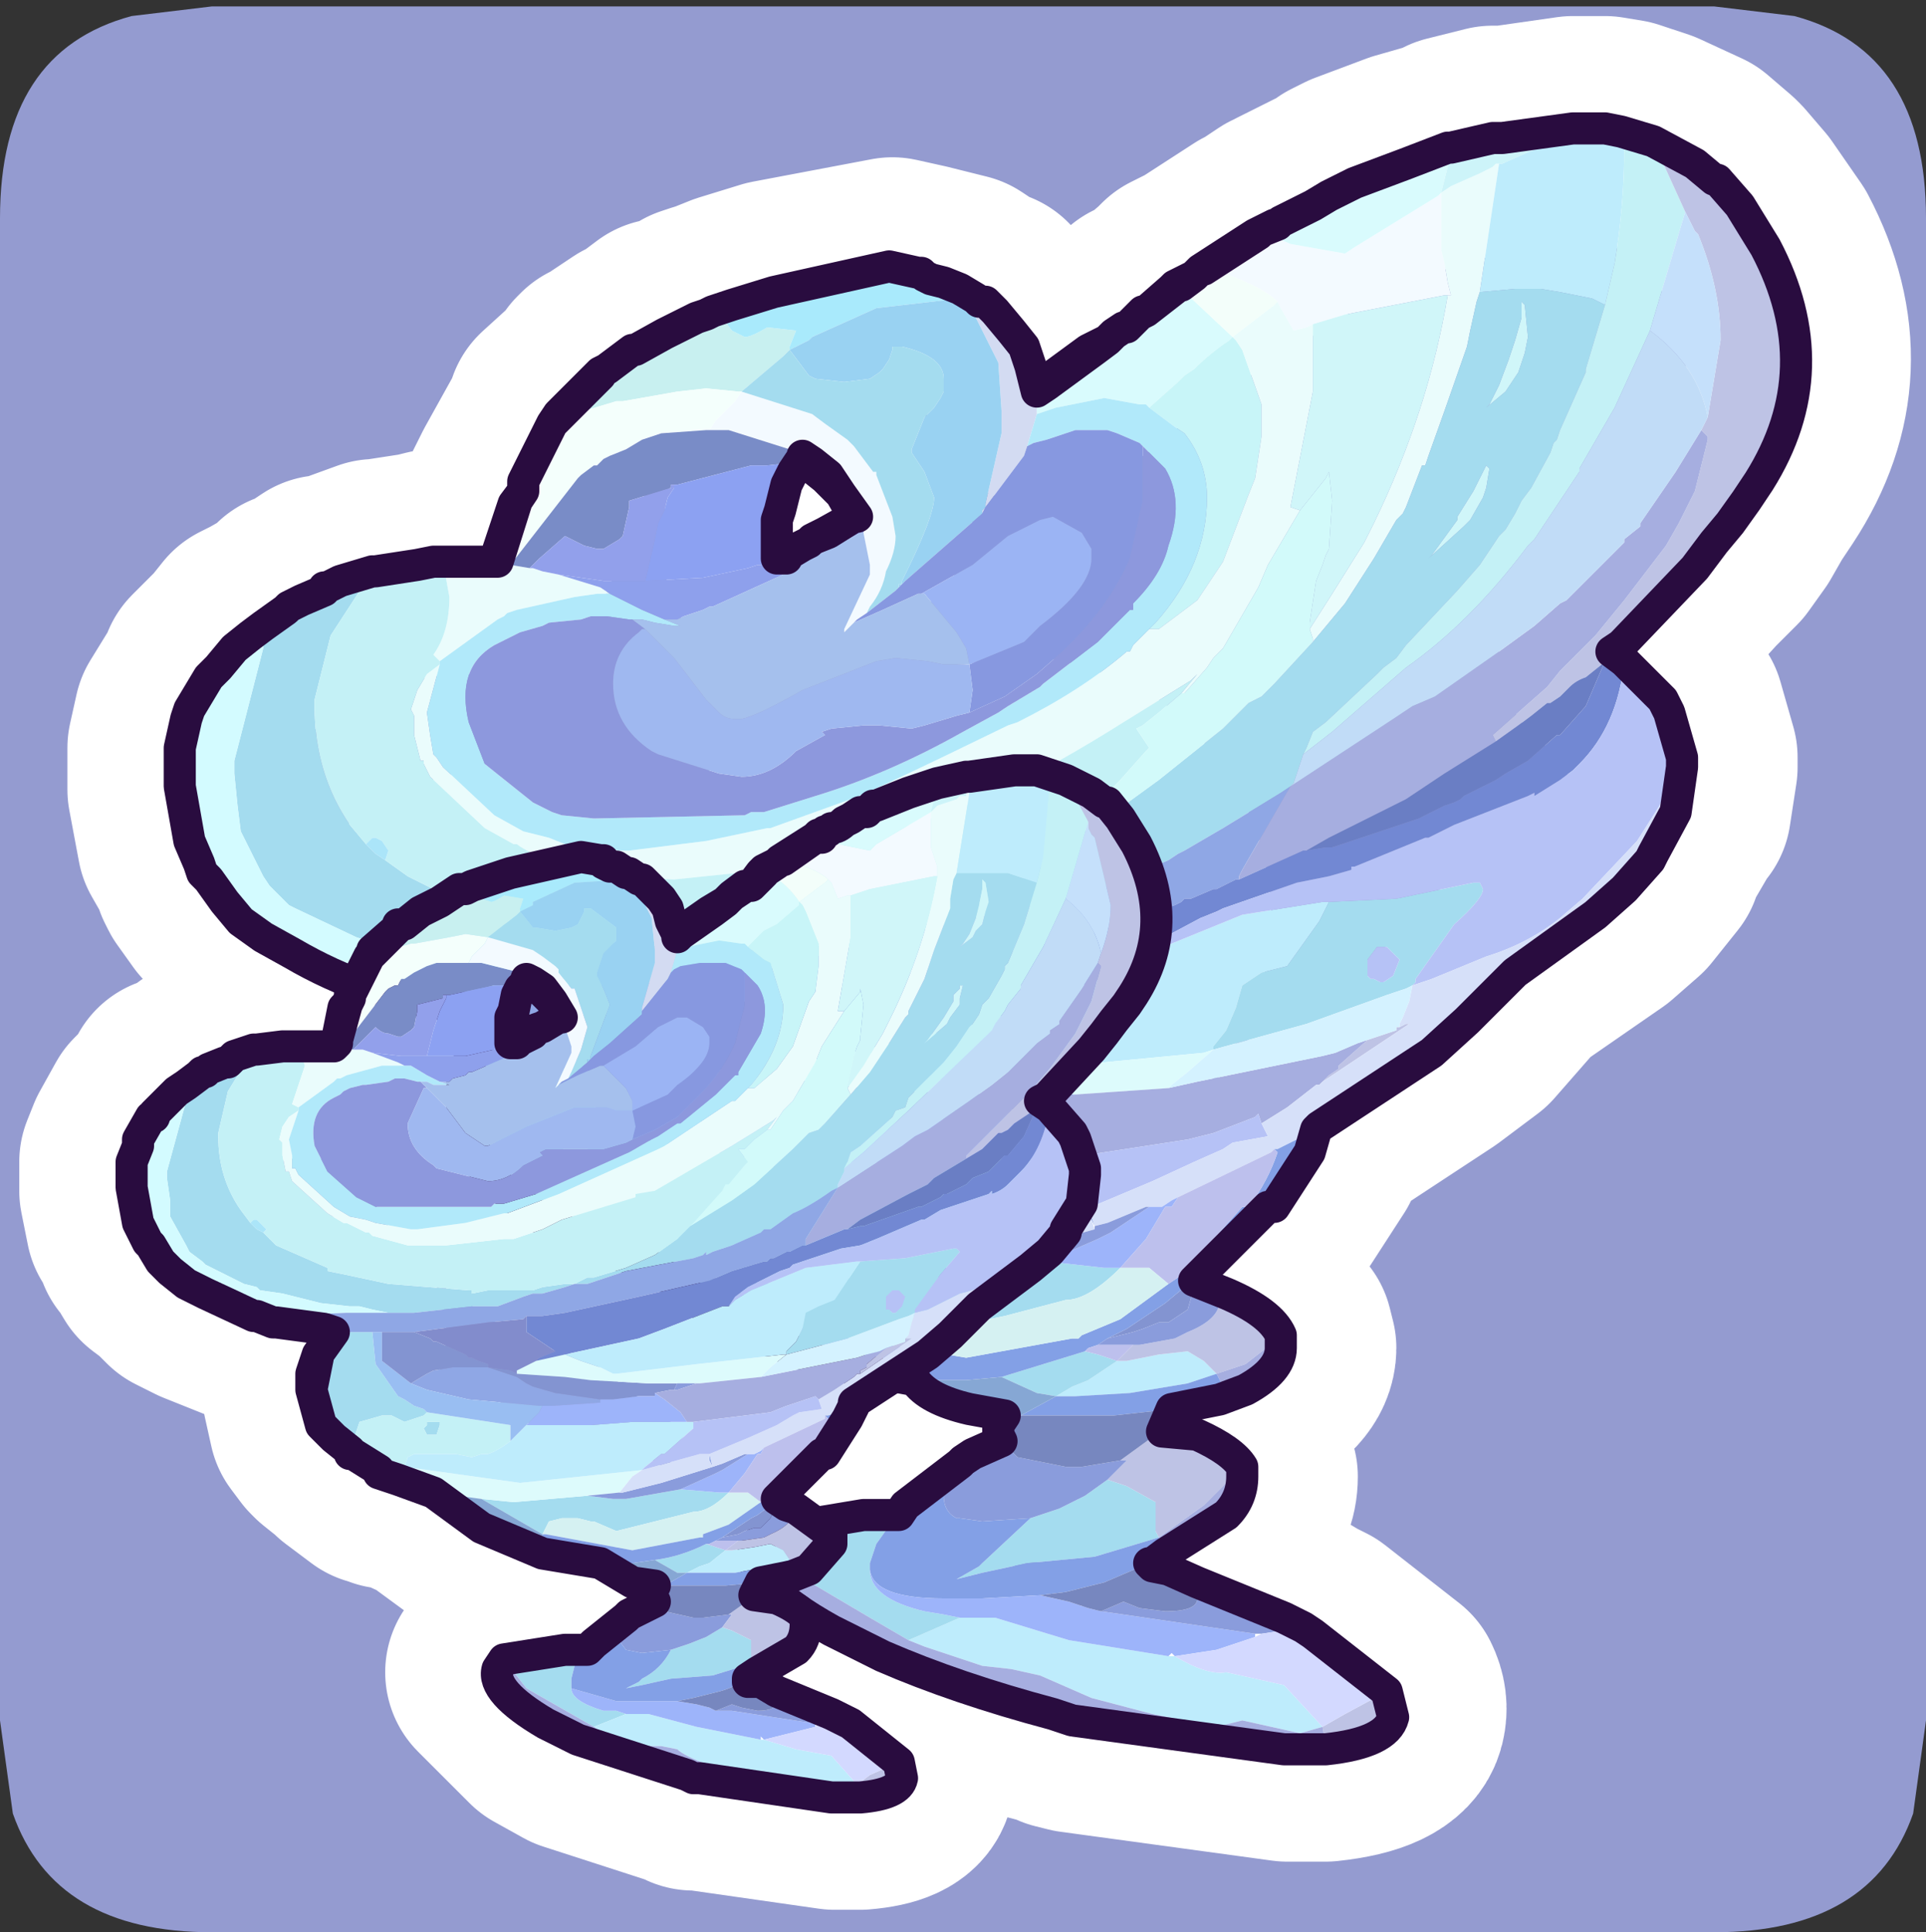 <?xml version="1.0" encoding="UTF-8" standalone="no"?>
<svg xmlns:ffdec="https://www.free-decompiler.com/flash" xmlns:xlink="http://www.w3.org/1999/xlink" ffdec:objectType="frame" height="30.1px" width="30.0px" xmlns="http://www.w3.org/2000/svg">
  <rect width="100%" height="100%" fill="#333333" stroke="none"/>
  <g transform="matrix(1.0, 0.0, 0.0, 1.0, 0.0, 0.0)">
    <use ffdec:characterId="1" height="30.0" transform="matrix(1.0, 0.0, 0.0, 1.0, 0.0, 0.0)" width="30.0" xlink:href="#shape0"/>
    <use ffdec:characterId="3" height="30.0" transform="matrix(1.0, 0.0, 0.0, 1.0, 0.0, 0.1)" width="30.0" xlink:href="#sprite0"/>
  </g>
  <defs>
    <g id="shape0" transform="matrix(1.0, 0.0, 0.0, 1.0, 0.0, 0.0)">
      <path d="M0.0 0.0 L30.0 0.0 30.0 30.0 0.0 30.0 0.0 0.0" fill="#33cc66" fill-opacity="0.0" fill-rule="evenodd" stroke="none"/>
    </g>
    <g id="sprite0" transform="matrix(1.0, 0.0, 0.0, 1.0, 30.0, 30.0)">
      <use ffdec:characterId="2" height="30.0" transform="matrix(1.0, 0.0, 0.0, 1.0, -30.0, -30.0)" width="30.0" xlink:href="#shape1"/>
    </g>
    <g id="shape1" transform="matrix(1.0, 0.0, 0.0, 1.0, 30.0, 30.0)">
      <path d="M0.0 -26.7 L0.0 -3.3 -0.2 -1.85 Q-0.85 0.0 -3.3 0.0 L-26.7 0.0 Q-29.15 0.0 -29.8 -1.85 L-30.0 -3.3 -30.0 -26.7 Q-30.0 -29.3 -27.95 -29.85 L-26.7 -30.0 -3.3 -30.0 -2.05 -29.85 Q0.0 -29.3 0.0 -26.7" fill="#949bd0" fill-rule="evenodd" stroke="none"/>
      <path d="M-19.15 -25.15 L-19.0 -25.2 -18.95 -25.2 -18.85 -25.25 -18.6 -25.35 -17.95 -25.55 -16.1 -25.9 -15.65 -25.8 -15.25 -25.7 -15.05 -25.65 -14.75 -25.45 -14.7 -25.4 -14.6 -25.4 -14.5 -25.25 -14.2 -25.0 -14.05 -24.7 -13.9 -24.35 -13.85 -24.0 -13.75 -24.1 -13.25 -24.4 -13.1 -24.5 -13.0 -24.6 -12.95 -24.65 -12.3 -25.15 -12.25 -25.2 -12.2 -25.25 -12.05 -25.3 -11.7 -25.6 -11.65 -25.65 -11.6 -25.7 -11.3 -25.85 -10.45 -26.4 -10.4 -26.4 -10.35 -26.45 -10.05 -26.65 -10.0 -26.65 -9.95 -26.7 -9.65 -26.85 -9.25 -27.05 -9.2 -27.05 -9.1 -27.15 -8.9 -27.25 -8.1 -27.55 -7.4 -27.75 -7.35 -27.8 -6.75 -27.95 -6.6 -27.95 -6.55 -27.95 -5.5 -28.1 -5.2 -28.1 -5.0 -28.1 -4.7 -28.05 -4.25 -27.9 -3.6 -27.6 -3.25 -27.3 -3.2 -27.25 -2.9 -26.9 -2.45 -26.25 Q-1.45 -24.35 -2.6 -22.6 L-2.8 -22.3 -3.0 -21.95 -3.25 -21.6 -3.6 -21.25 -4.65 -20.1 -4.7 -20.1 -4.9 -19.9 -4.7 -19.8 -4.65 -19.75 -4.1 -19.2 -3.95 -19.0 -3.75 -18.3 -3.75 -18.15 -3.85 -17.5 -3.9 -17.45 -4.25 -16.85 -4.3 -16.75 -4.3 -16.7 -4.7 -16.2 -5.1 -15.85 -6.4 -14.95 -7.1 -14.15 -7.7 -13.7 -9.45 -12.55 -9.45 -12.5 -9.6 -12.15 -10.15 -11.3 -11.3 -10.2 -11.4 -10.15 -11.4 -10.1 -11.35 -10.1 -11.15 -10.05 -10.85 -9.95 -10.05 -9.3 -10.0 -9.1 Q-10.0 -8.75 -10.6 -8.45 L-11.0 -8.3 -11.75 -8.1 -11.9 -7.8 -11.3 -7.75 -10.65 -7.25 -10.6 -7.1 Q-10.6 -6.75 -10.85 -6.55 L-11.85 -5.9 -12.0 -5.8 -12.1 -5.75 -12.05 -5.7 -11.8 -5.65 -11.3 -5.45 -9.95 -4.9 -9.7 -4.75 -9.5 -4.65 -8.35 -3.75 Q-8.25 -3.55 -8.3 -3.35 -8.4 -2.95 -9.35 -2.85 L-9.95 -2.85 -13.25 -3.3 -13.45 -3.35 -13.55 -3.4 Q-15.1 -3.8 -16.25 -4.3 L-17.0 -4.7 Q-18.35 -5.45 -18.2 -5.95 L-18.0 -6.25 -16.55 -6.55 -16.35 -6.55 -16.1 -6.5 -15.95 -6.5 -15.85 -6.65 -15.0 -7.3 -14.8 -7.4 -14.4 -7.65 -14.45 -7.75 -14.45 -7.9 -14.35 -8.05 -14.85 -8.15 -15.75 -8.65 -17.05 -8.8 Q-17.95 -9.05 -18.65 -9.45 L-19.8 -10.35 -20.65 -10.7 -20.9 -10.75 -21.1 -10.85 -21.15 -10.85 -21.8 -11.3 -21.9 -11.35 -22.25 -11.65 -22.35 -11.75 -22.55 -12.05 -22.75 -12.8 -22.75 -12.9 -22.75 -13.3 -22.65 -13.7 -22.3 -14.3 -22.5 -14.35 -23.7 -14.55 -24.1 -14.7 -24.2 -14.75 -25.45 -15.25 -25.9 -15.5 -26.2 -15.75 -26.5 -16.05 -26.75 -16.4 -26.8 -16.5 -26.85 -16.65 -27.05 -17.0 -27.2 -17.8 -27.2 -18.25 -27.2 -18.45 -27.1 -18.9 -26.7 -19.55 -26.7 -19.6 -26.3 -20.0 -26.1 -20.25 -25.9 -20.35 -25.55 -20.55 -25.4 -20.7 -25.25 -20.75 -24.95 -20.95 -24.85 -20.95 -24.7 -21.0 -24.15 -21.2 -24.1 -21.2 -23.45 -21.3 -23.25 -21.35 -23.1 -21.35 -23.0 -21.35 -22.25 -21.35 -22.1 -21.7 -22.1 -21.75 -22.0 -22.3 -21.85 -22.6 -21.35 -23.5 -21.3 -23.65 -20.75 -24.15 -20.7 -24.25 -20.65 -24.3 -20.55 -24.35 -20.1 -24.65 -20.05 -24.65 -19.65 -24.95 Q-19.35 -25.0 -19.15 -25.15 M-12.25 -25.2 L-12.05 -25.3 M-11.6 -25.7 L-11.25 -25.85 -11.2 -25.9 -10.4 -26.4 M-9.2 -27.05 L-9.0 -27.15 -8.9 -27.25 M-10.35 -26.45 L-10.1 -26.6 -10.0 -26.65 M-9.65 -26.85 L-9.2 -27.05 M-20.75 -24.15 L-21.25 -23.65 -21.35 -23.5 -21.8 -22.6 -21.95 -22.3 -22.1 -21.75 M-22.65 -13.7 L-22.25 -14.3 -22.3 -14.3 M-22.65 -13.7 L-22.65 -13.65 -22.75 -13.3 M-13.85 -24.0 L-13.7 -24.1 -13.25 -24.4 M-17.3 -22.9 L-17.1 -22.7 -16.85 -22.4 -16.6 -22.1 -16.65 -22.05 -16.75 -21.95 Q-16.95 -21.85 -17.1 -21.8 L-17.3 -21.65 -17.85 -21.4 -17.9 -21.4 -17.9 -21.55 -17.9 -21.65 -17.9 -22.0 -17.85 -22.2 -17.75 -22.55 -17.6 -22.75 -17.55 -22.9 -17.5 -22.95 -17.45 -22.95 -17.3 -22.9 M-17.45 -22.95 L-17.35 -22.9 -17.35 -22.85 -17.15 -22.65 -16.9 -22.35 -16.65 -22.05 M-17.9 -21.4 L-17.35 -21.65 -17.15 -21.8 -16.75 -21.95" fill="none" stroke="#ffffff" stroke-linecap="round" stroke-linejoin="round" stroke-width="3.5"/>
      <path d="M-26.7 -13.45 L-26.5 -13.55 -26.45 -13.55 -26.35 -13.6 -26.0 -13.75 -25.95 -13.75 -25.55 -13.8 -25.45 -13.8 -25.35 -13.8 -25.25 -13.8 -24.8 -13.8 -24.7 -14.05 -24.65 -14.45 -24.55 -14.6 -24.2 -15.2 -24.2 -15.3 -23.85 -15.6 -23.8 -15.65 -23.8 -15.7 -23.7 -15.7 -23.45 -15.9 -23.4 -15.9 -23.15 -16.1 Q-22.95 -16.15 -22.85 -16.25 L-22.7 -16.25 -22.65 -16.3 -22.5 -16.35 -22.05 -16.5 -20.9 -16.7 -20.6 -16.65 -20.35 -16.6 -20.25 -16.55 -20.05 -16.4 -19.95 -16.4 -19.9 -16.3 -19.7 -16.15 -19.6 -15.95 -19.5 -15.7 -19.45 -15.5 -19.4 -15.55 -19.1 -15.75 -19.0 -15.8 -18.95 -15.9 -18.9 -15.9 -18.5 -16.25 -18.45 -16.25 -18.4 -16.3 -18.35 -16.35 -18.1 -16.5 -18.1 -16.55 -18.05 -16.6 Q-17.95 -16.6 -17.85 -16.7 L-17.5 -16.9 -17.3 -17.0 -17.25 -17.05 -17.1 -17.15 -17.05 -17.2 -17.0 -17.2 -16.8 -17.3 -16.75 -17.3 -16.55 -17.45 -16.5 -17.45 -16.45 -17.5 -16.35 -17.55 -15.85 -17.75 -15.4 -17.9 -15.35 -17.9 -14.95 -18.0 -14.85 -18.0 -14.2 -18.1 -14.0 -18.1 -13.85 -18.1 -13.65 -18.05 -13.4 -17.95 -13.0 -17.8 -12.75 -17.6 -12.7 -17.55 -12.55 -17.35 -12.25 -16.95 Q-11.6 -15.7 -12.35 -14.6 L-12.45 -14.45 -12.6 -14.2 -12.75 -14.0 -13.0 -13.75 -13.65 -13.05 -13.8 -12.9 -13.65 -12.85 -13.65 -12.8 -13.3 -12.45 -13.2 -12.35 -13.05 -11.9 -13.05 -11.8 -13.15 -11.4 -13.15 -11.35 -13.4 -10.95 -13.4 -10.9 -13.65 -10.55 -13.95 -10.35 -14.75 -9.75 -15.2 -9.25 -15.55 -9.0 Q-16.05 -8.6 -16.7 -8.25 L-16.7 -8.2 -16.8 -8.0 -17.15 -7.45 -17.85 -6.75 -17.9 -6.75 -17.9 -6.7 -17.75 -6.65 -17.55 -6.6 -17.05 -6.2 -17.05 -6.05 -17.4 -5.65 -17.65 -5.55 -18.15 -5.45 -18.25 -5.25 -17.85 -5.2 -17.45 -4.9 -17.4 -4.8 Q-17.4 -4.55 -17.55 -4.45 L-18.2 -4.05 -18.3 -3.95 -18.35 -3.95 -18.35 -3.9 -18.15 -3.9 -17.85 -3.75 -17.0 -3.4 -16.85 -3.3 -16.7 -3.25 -16.0 -2.65 -15.95 -2.4 Q-16.0 -2.15 -16.6 -2.1 L-17.0 -2.1 -19.1 -2.4 -19.2 -2.4 -19.3 -2.45 -21.0 -3.0 -21.45 -3.25 -22.25 -4.05 -22.1 -4.25 -21.2 -4.45 -21.05 -4.45 -20.9 -4.4 -20.8 -4.4 -20.75 -4.5 -20.2 -4.9 -20.05 -5.0 -19.8 -5.15 -19.85 -5.2 -19.85 -5.3 -19.8 -5.4 -20.1 -5.45 -20.65 -5.8 -21.5 -5.85 -22.5 -6.3 -23.25 -6.85 -23.8 -7.1 -23.95 -7.1 -24.05 -7.15 -24.1 -7.15 -24.5 -7.45 -24.55 -7.5 -24.8 -7.7 -24.85 -7.75 -25.0 -7.95 -25.1 -8.4 -25.1 -8.45 -25.1 -8.7 -25.1 -8.8 -25.05 -9.0 -24.8 -9.35 -24.95 -9.4 -25.7 -9.5 -25.95 -9.6 -26.05 -9.65 -26.8 -9.95 -27.1 -10.1 -27.3 -10.3 -27.5 -10.45 -27.65 -10.7 -27.7 -10.75 -27.7 -10.85 -27.85 -11.05 -27.95 -11.55 -27.95 -11.85 -27.95 -12.0 -27.85 -12.25 -27.6 -12.7 -27.35 -12.95 -27.25 -13.15 -27.1 -13.2 -26.9 -13.3 -26.8 -13.4 -26.7 -13.45 M-23.85 -15.6 L-24.15 -15.3 -24.2 -15.2 -24.5 -14.6 -24.6 -14.45 -24.7 -14.05 M-21.2 -14.3 L-21.25 -14.25 -21.3 -14.2 -21.55 -14.1 -21.6 -14.05 -21.65 -14.0 -22.0 -13.85 -22.05 -13.85 -22.05 -13.95 -22.05 -14.0 -22.05 -14.25 -22.0 -14.35 -21.95 -14.6 -21.85 -14.7 -21.8 -14.8 -21.8 -14.85 -21.75 -14.85 -21.65 -14.8 -21.55 -14.7 -21.35 -14.5 -21.2 -14.3 M-21.75 -14.85 L-21.7 -14.8 -21.7 -14.75 -21.55 -14.65 -21.4 -14.45 -21.25 -14.25 M-22.05 -13.85 L-21.7 -14.0 -21.6 -14.05 M-25.05 -9.0 L-25.05 -8.95 -25.1 -8.8 M-16.5 -17.45 L-16.4 -17.5 -16.35 -17.55 M-16.75 -17.3 L-16.5 -17.45 M-17.1 -17.15 L-17.0 -17.2 M-18.05 -16.6 L-17.8 -16.7 -17.5 -16.9" fill="none" stroke="#ffffff" stroke-linecap="round" stroke-linejoin="round" stroke-width="3.5"/>
      <path d="M-21.4 -23.5 L-21.3 -23.65 -20.7 -24.25 -20.65 -24.3 -20.55 -24.35 -20.15 -24.65 -20.1 -24.65 -19.65 -24.9 -19.15 -25.15 -19.0 -25.2 -18.85 -25.15 -18.75 -25.15 -18.6 -24.95 -18.4 -24.85 Q-18.3 -24.85 -18.05 -25.0 L-17.6 -24.95 -17.7 -24.7 -17.7 -24.65 -17.8 -24.55 -18.45 -24.0 -18.5 -24.0 -19.0 -24.05 -19.45 -24.0 -20.3 -23.85 -20.4 -23.85 -20.9 -23.7 -21.4 -23.5 -21.25 -23.65 -20.65 -24.25 -20.65 -24.3 -20.65 -24.25 -21.25 -23.65 -21.4 -23.5" fill="#c8f0f0" fill-rule="evenodd" stroke="none"/>
      <path d="M-19.0 -25.2 L-18.9 -25.25 -18.6 -25.35 -17.95 -25.55 -16.15 -25.95 -15.7 -25.85 -15.65 -25.85 -15.6 -25.8 -15.5 -25.75 -15.05 -25.55 -15.0 -25.55 -14.95 -25.45 -15.05 -25.45 -16.35 -25.3 -17.35 -24.85 -17.4 -24.8 -17.7 -24.65 -17.7 -24.7 -17.6 -24.95 -18.05 -25.0 Q-18.3 -24.85 -18.4 -24.85 L-18.6 -24.95 -18.75 -25.15 -18.85 -25.15 -19.0 -25.2" fill="#a9eafc" fill-rule="evenodd" stroke="none"/>
      <path d="M-15.5 -25.75 L-15.3 -25.7 -15.05 -25.6 -14.8 -25.45 -14.75 -25.4 -14.65 -25.4 -14.5 -25.25 -14.25 -24.95 -14.05 -24.7 -13.95 -24.4 -13.85 -24.0 -13.85 -23.85 -13.85 -23.65 -14.0 -23.15 -14.05 -23.0 -14.65 -22.2 -14.7 -22.1 -14.7 -22.15 -14.65 -22.2 -14.65 -22.25 -14.4 -23.35 -14.4 -23.45 -14.4 -23.7 -14.45 -24.45 -14.95 -25.45 -15.0 -25.55 -15.05 -25.55 -15.5 -25.75" fill="#d3dbf2" fill-rule="evenodd" stroke="none"/>
      <path d="M-17.7 -24.65 L-17.4 -24.8 -17.35 -24.85 -16.35 -25.3 -15.05 -25.45 -14.95 -25.45 -14.45 -24.45 -14.4 -23.7 -14.4 -23.45 -14.4 -23.35 -14.65 -22.25 -14.65 -22.2 -14.7 -22.15 -14.7 -22.1 -15.5 -21.4 -15.9 -21.05 -15.95 -21.0 -15.95 -21.05 Q-15.45 -22.05 -15.45 -22.35 L-15.6 -22.75 -15.8 -23.05 -15.8 -23.1 -15.6 -23.6 -15.55 -23.65 -15.45 -23.75 -15.35 -23.9 -15.3 -24.0 -15.3 -24.2 Q-15.3 -24.55 -15.95 -24.7 L-16.1 -24.7 -16.1 -24.65 -16.15 -24.5 -16.25 -24.35 -16.3 -24.3 -16.45 -24.2 -16.85 -24.15 -17.3 -24.2 -17.4 -24.25 -17.7 -24.65 M-16.0 -20.95 L-16.0 -21.0 -15.95 -21.0 -16.0 -20.95" fill="#99d2f2" fill-rule="evenodd" stroke="none"/>
      <path d="M-11.3 -25.9 L-10.45 -26.45 -10.4 -26.45 -10.35 -26.5 -9.9 -26.3 -9.05 -26.15 -8.9 -26.25 -7.6 -27.05 -7.55 -27.1 -7.55 -26.6 -7.55 -26.2 -7.5 -26.0 -7.45 -25.7 -7.4 -25.5 -7.45 -25.5 -7.5 -25.5 -9.05 -25.2 -9.55 -25.05 -9.65 -25.0 -9.85 -24.95 -10.05 -25.3 -10.1 -25.4 Q-10.35 -25.65 -11.1 -25.9 L-11.25 -25.9 -11.3 -25.9 M-10.4 -26.45 L-11.25 -25.9 -10.4 -26.45 M-18.95 -23.4 L-18.85 -23.55 -18.55 -23.85 -18.45 -24.0 -17.35 -23.65 -17.15 -23.5 -16.8 -23.25 -16.75 -23.2 -16.7 -23.15 -16.4 -22.75 -16.35 -22.75 -16.35 -22.7 -16.1 -22.05 -16.05 -21.75 Q-16.05 -21.5 -16.2 -21.2 -16.25 -20.9 -16.45 -20.65 L-16.5 -20.55 -16.65 -20.45 -16.7 -20.4 -16.85 -20.25 -16.85 -20.3 -16.45 -21.15 -16.45 -21.3 -16.55 -21.8 -16.55 -21.9 -16.6 -21.85 -16.7 -22.05 -16.9 -22.4 -17.15 -22.65 -17.4 -22.85 -17.4 -22.9 -17.5 -22.95 -17.5 -23.0 -17.7 -23.1 -18.65 -23.4 -18.7 -23.4 -18.9 -23.4 -18.95 -23.4 M-17.5 -23.0 L-17.35 -22.9 -17.1 -22.7 -16.9 -22.4 -17.1 -22.7 -17.35 -22.9 -17.5 -23.0 M-16.7 -22.05 L-16.65 -22.05 -16.9 -22.4 -16.65 -22.05 -16.7 -22.05" fill="#f3faff" fill-rule="evenodd" stroke="none"/>
      <path d="M-13.85 -24.0 L-13.8 -24.1 -13.05 -24.65 -12.75 -24.8 -12.65 -24.9 -12.5 -25.0 -12.45 -25.0 -12.35 -25.1 -12.25 -25.2 -12.15 -25.25 -11.75 -25.6 -11.7 -25.6 -11.65 -25.65 -11.6 -25.6 -10.8 -24.85 -10.85 -24.8 Q-11.15 -24.6 -11.4 -24.35 L-11.55 -24.25 -11.65 -24.15 -12.1 -23.75 -12.15 -23.8 -12.25 -23.8 -12.8 -23.9 -13.55 -23.75 -13.85 -23.65 -13.85 -23.85 -13.85 -24.0 -13.7 -24.1 -12.95 -24.65 -12.75 -24.8 -12.95 -24.65 -13.7 -24.1 -13.85 -24.0 M-10.45 -26.45 L-10.15 -26.6 -10.1 -26.6 -10.05 -26.65 -9.75 -26.8 -9.55 -26.9 -9.3 -27.05 -9.2 -27.1 -9.1 -27.15 -9.0 -27.2 -8.9 -27.25 -8.1 -27.55 -7.45 -27.8 -7.4 -27.8 -7.4 -27.7 -7.55 -27.1 -7.6 -27.05 -8.9 -26.25 -9.05 -26.15 -9.9 -26.3 -10.35 -26.5 -10.4 -26.45 -10.45 -26.45 M-10.1 -26.6 L-10.35 -26.5 -10.1 -26.6 M-12.15 -25.25 L-11.7 -25.6 -12.15 -25.25" fill="#d9fbfd" fill-rule="evenodd" stroke="none"/>
      <path d="M-11.75 -25.6 L-11.7 -25.65 -11.4 -25.8 -11.3 -25.9 -11.25 -25.9 -11.1 -25.9 Q-10.35 -25.65 -10.1 -25.4 L-10.15 -25.35 -10.8 -24.85 -11.6 -25.6 -11.65 -25.65 -11.7 -25.6 -11.75 -25.6 M-11.65 -25.65 L-11.6 -25.65 -11.4 -25.8 -11.6 -25.65 -11.65 -25.65" fill="#f3fefa" fill-rule="evenodd" stroke="none"/>
      <path d="M-10.8 -24.85 L-10.75 -24.8 -10.65 -24.65 -10.35 -23.8 -10.35 -23.6 -10.35 -23.3 -10.45 -22.65 -10.55 -22.4 -10.95 -21.35 -11.35 -20.75 -11.95 -20.3 -12.1 -20.3 -12.0 -20.4 Q-11.2 -21.3 -11.2 -22.35 -11.2 -22.9 -11.55 -23.35 L-11.7 -23.45 -12.1 -23.75 -11.65 -24.15 -11.55 -24.25 -11.4 -24.35 Q-11.15 -24.6 -10.85 -24.8 L-10.8 -24.85" fill="#c8f5f8" fill-rule="evenodd" stroke="none"/>
      <path d="M-23.1 -21.35 L-23.05 -21.35 -22.3 -21.35 -22.25 -21.35 -22.1 -21.3 -22.05 -21.3 -21.75 -21.25 -21.7 -21.25 -21.55 -21.2 -21.3 -21.15 -20.65 -20.95 -20.5 -20.85 -20.55 -20.85 -20.7 -20.85 -21.05 -20.8 -21.95 -20.6 -22.1 -20.55 -22.15 -20.5 -22.25 -20.45 -23.15 -19.8 -23.25 -19.9 Q-23.0 -20.25 -23.0 -20.8 L-23.1 -21.35 M-10.8 -24.85 L-10.15 -25.35 -10.1 -25.4 -10.05 -25.3 -9.85 -24.95 -9.65 -25.0 -9.55 -25.05 -9.55 -24.4 -9.55 -24.0 -9.9 -22.2 -9.75 -22.15 -10.25 -21.3 -10.4 -20.95 -10.95 -20.0 -11.1 -19.85 -11.2 -19.7 -11.55 -19.3 -11.6 -19.3 -11.35 -19.6 -11.45 -19.5 -12.5 -18.85 Q-13.45 -18.25 -14.35 -17.8 L-14.85 -17.65 -14.85 -17.6 Q-15.8 -17.2 -16.65 -17.05 L-16.8 -16.95 -17.1 -16.85 -17.85 -16.6 -18.05 -16.55 -19.5 -16.4 -20.45 -16.45 -21.3 -16.65 -21.4 -16.7 -21.5 -16.75 Q-21.75 -16.8 -21.95 -16.95 L-22.0 -16.95 -22.45 -17.2 -23.3 -18.0 -23.4 -18.2 -23.4 -18.25 -23.45 -18.25 -23.55 -18.65 -23.55 -18.95 -23.6 -19.05 -23.5 -19.35 -23.35 -19.6 -23.15 -19.75 -23.35 -19.0 -23.3 -18.65 -23.25 -18.35 -23.2 -18.3 -23.1 -18.15 -22.3 -17.4 -21.85 -17.15 -21.45 -17.05 -21.2 -16.95 -20.35 -16.85 -20.2 -16.85 -19.0 -17.0 -18.05 -17.2 -18.0 -17.2 -16.75 -17.65 Q-16.45 -17.75 -14.3 -18.8 L-14.15 -18.85 Q-13.15 -19.35 -12.45 -19.95 L-12.4 -19.95 -12.35 -20.05 -12.1 -20.3 -11.95 -20.3 -11.35 -20.75 -10.95 -21.35 -10.55 -22.4 -10.45 -22.65 -10.35 -23.3 -10.35 -23.6 -10.35 -23.8 -10.65 -24.65 -10.75 -24.8 -10.8 -24.85 M-6.65 -27.55 L-6.95 -25.55 -7.0 -25.4 -7.1 -24.95 -7.15 -24.7 -7.5 -23.7 -7.75 -23.0 -7.8 -22.85 -7.85 -22.85 -8.1 -22.2 -8.15 -22.1 -8.25 -22.0 -8.6 -21.4 -9.05 -20.7 -9.55 -20.1 -9.55 -20.15 -9.6 -20.3 -9.25 -20.85 -8.75 -21.65 -8.6 -21.95 Q-7.75 -23.7 -7.45 -25.5 L-7.4 -25.5 -7.45 -25.7 -7.5 -26.0 -7.55 -26.2 -7.55 -26.6 -7.55 -27.1 -7.4 -27.2 -6.95 -27.4 -6.85 -27.45 -6.75 -27.5 -6.7 -27.55 -6.65 -27.55" fill="#eafcfc" fill-rule="evenodd" stroke="none"/>
      <path d="M-7.4 -27.8 L-6.75 -27.95 -6.65 -27.95 -6.6 -27.95 -5.5 -28.1 -5.25 -28.1 -5.25 -28.05 -5.7 -27.9 -6.15 -27.75 -6.6 -27.55 -6.65 -27.55 -6.7 -27.55 -6.75 -27.5 -6.85 -27.45 -6.95 -27.4 -7.4 -27.2 -7.55 -27.1 -7.4 -27.7 -7.4 -27.8" fill="#cdf4f9" fill-rule="evenodd" stroke="none"/>
      <path d="M-5.25 -28.1 L-5.0 -28.1 -4.75 -28.05 -4.7 -27.8 Q-4.7 -26.9 -4.85 -26.0 L-5.0 -25.35 -5.2 -25.45 -5.7 -25.55 -6.0 -25.6 -6.15 -25.6 -6.4 -25.6 -6.95 -25.55 -6.65 -27.55 -6.6 -27.55 -6.15 -27.75 -5.7 -27.9 -5.25 -28.05 -5.25 -28.1 M-20.55 -10.95 L-20.45 -11.2 -20.3 -11.3 -20.1 -11.3 -19.75 -11.3 -19.4 -11.3 -19.25 -11.3 -18.9 -11.25 -18.65 -11.3 -18.45 -11.3 -17.95 -11.6 -17.55 -12.0 -17.5 -12.0 -15.95 -12.0 -14.9 -12.05 -14.2 -12.05 -14.0 -12.05 -13.75 -12.05 -13.55 -12.05 -13.45 -12.05 -13.45 -11.9 -14.15 -11.3 -14.25 -11.3 -14.6 -11.0 -14.65 -10.9 -14.7 -10.9 -17.65 -10.6 -20.55 -10.95 M-12.55 -14.95 L-12.4 -15.1 -12.0 -15.3 -10.65 -15.85 -9.4 -16.05 -9.3 -16.05 -9.45 -15.75 -9.95 -15.05 -10.35 -14.95 -10.65 -14.75 -10.75 -14.4 -10.9 -14.05 -11.1 -13.8 -11.1 -13.75 -11.25 -13.7 -13.35 -13.5 -15.3 -13.25 -15.4 -13.3 -15.75 -13.45 -16.2 -13.6 -16.55 -13.75 -14.8 -14.15 -14.15 -14.35 -12.75 -14.9 -12.65 -14.95 -12.6 -14.95 -12.55 -14.95 M-13.55 -8.35 L-13.3 -8.5 -13.05 -8.6 -12.6 -8.9 -12.45 -8.9 -11.95 -9.0 -11.5 -9.05 -11.25 -8.9 -11.05 -8.7 -11.5 -8.55 -12.4 -8.4 -13.25 -8.35 -13.55 -8.35 M-9.4 -3.2 L-9.75 -3.1 -10.2 -3.2 -10.65 -3.3 -11.05 -3.2 -12.05 -3.4 -13.0 -3.65 -13.8 -4.0 -14.25 -4.1 -14.7 -4.15 -15.6 -4.45 -15.85 -4.55 -15.05 -4.9 -14.5 -4.9 -13.35 -4.55 -11.8 -4.3 -11.7 -4.3 Q-11.2 -4.0 -10.9 -4.05 L-10.0 -3.85 -9.4 -3.2" fill="#beecfc" fill-rule="evenodd" stroke="none"/>
      <path d="M-9.75 -22.15 L-9.9 -22.2 -9.55 -24.0 -9.55 -24.4 -9.55 -25.05 -9.05 -25.2 -7.5 -25.5 -7.45 -25.5 Q-7.75 -23.7 -8.6 -21.95 L-8.75 -21.65 -9.25 -20.85 -9.6 -20.3 -9.6 -20.4 -9.5 -21.05 -9.4 -21.3 -9.35 -21.45 -9.3 -21.55 -9.25 -22.3 -9.3 -22.75 -9.35 -22.65 -9.75 -22.15 M-6.25 -25.35 L-6.2 -24.85 -6.25 -24.6 -6.35 -24.3 -6.45 -24.15 -6.55 -24.0 -6.85 -23.75 -6.8 -23.8 -6.65 -24.1 -6.5 -24.5 -6.4 -24.8 -6.3 -25.15 -6.3 -25.25 -6.3 -25.4 -6.25 -25.35 M-6.9 -22.75 L-6.85 -22.85 -6.8 -22.8 -6.85 -22.5 -6.9 -22.35 -7.1 -22.0 -7.2 -21.9 -7.75 -21.4 -7.7 -21.45 -7.3 -22.0 -7.3 -22.05 -7.05 -22.45 -7.0 -22.55 -6.9 -22.75" fill="#d0f6f9" fill-rule="evenodd" stroke="none"/>
      <path d="M-18.05 -6.25 L-16.55 -6.5 -16.35 -6.5 -16.15 -6.5 -16.1 -6.4 -16.35 -6.05 -16.45 -5.75 -16.45 -5.65 Q-16.45 -5.2 -15.6 -5.0 L-15.3 -4.95 -15.05 -4.9 -15.85 -4.55 -16.45 -4.9 -17.55 -5.55 Q-17.85 -5.65 -18.05 -6.25 M-22.8 -12.85 L-22.8 -12.9 -22.8 -13.3 -22.65 -13.7 -22.3 -14.3 -22.25 -14.3 -22.1 -14.3 -21.9 -14.3 -21.4 -14.3 -21.35 -14.3 -21.25 -13.5 -20.65 -12.75 -20.5 -12.6 -20.25 -12.45 -20.05 -12.4 -20.0 -12.35 -20.05 -12.25 Q-20.15 -12.1 -20.5 -12.1 L-20.85 -12.2 -21.1 -12.25 -21.6 -12.05 -21.75 -11.6 -22.1 -11.9 -22.55 -12.9 -22.6 -12.9 -22.8 -12.85 M-25.55 -20.6 L-25.5 -20.65 -25.4 -20.7 -25.3 -20.75 -24.95 -20.9 -24.95 -20.95 -24.9 -20.95 -24.7 -21.05 -24.2 -21.2 -24.85 -20.2 -25.1 -19.2 -25.1 -19.1 Q-25.1 -18.05 -24.55 -17.25 L-24.3 -16.95 -24.15 -16.8 -24.0 -16.7 -23.65 -16.45 -22.45 -15.85 -22.4 -15.8 -22.05 -15.7 -20.95 -15.45 -18.95 -15.3 -18.9 -15.3 -18.9 -15.25 -18.85 -15.25 -18.45 -15.3 -17.65 -15.35 -17.35 -15.35 -17.1 -15.4 -16.6 -15.45 -16.35 -15.5 -16.05 -15.6 -15.9 -15.6 -15.1 -15.85 -14.35 -16.2 -13.8 -16.6 -13.5 -16.9 -12.5 -17.55 -11.95 -17.95 -10.95 -18.75 -10.55 -19.15 -10.35 -19.25 -10.15 -19.45 -9.55 -20.1 -9.05 -20.7 -8.6 -21.4 -8.25 -22.0 -8.15 -22.1 -8.1 -22.2 -7.85 -22.85 -7.8 -22.85 -7.75 -23.0 -7.5 -23.7 -7.15 -24.7 -7.1 -24.95 -7.0 -25.4 -6.95 -25.55 -6.4 -25.6 -6.15 -25.6 -6.0 -25.6 -5.7 -25.55 -5.2 -25.45 -5.0 -25.35 -5.3 -24.35 -5.3 -24.3 -5.7 -23.4 -5.75 -23.25 -5.8 -23.2 -5.85 -23.05 -6.15 -22.5 -6.3 -22.3 -6.4 -22.1 -6.55 -21.85 -6.65 -21.75 -6.95 -21.3 -7.3 -20.9 -8.1 -20.05 -8.25 -19.85 -8.45 -19.7 -8.55 -19.6 -9.35 -18.85 -9.55 -18.7 -9.65 -18.45 -9.7 -18.35 -9.75 -18.2 -9.85 -17.9 -9.9 -17.85 -10.05 -17.75 -10.95 -17.2 -11.55 -16.85 -11.65 -16.8 -11.8 -16.7 -12.5 -16.4 -12.95 -16.25 -13.1 -16.2 -13.1 -16.25 -13.2 -16.2 -13.45 -16.1 -15.05 -15.75 -16.05 -15.5 -16.1 -15.5 -16.25 -15.5 -16.35 -15.45 -16.6 -15.4 -17.1 -15.25 -17.3 -15.2 -17.35 -15.2 -17.6 -15.15 -18.25 -14.95 -18.4 -14.95 -18.45 -14.95 -18.85 -14.9 -20.3 -14.75 -20.8 -14.75 -20.85 -14.75 -20.95 -14.8 -21.3 -14.85 -21.65 -14.9 -21.75 -14.9 -21.85 -14.9 -22.6 -15.0 -23.5 -15.2 -24.05 -15.35 -24.15 -15.4 -24.45 -15.5 -25.4 -15.95 -25.5 -16.0 -25.8 -16.3 -25.9 -16.45 -26.25 -17.15 -26.3 -17.55 -26.35 -18.05 -26.35 -18.25 -25.9 -20.0 -25.9 -20.05 -25.8 -20.2 -25.75 -20.35 -25.55 -20.6 M-6.25 -25.35 L-6.3 -25.4 -6.3 -25.25 -6.3 -25.15 -6.4 -24.8 -6.5 -24.5 -6.65 -24.1 -6.8 -23.8 -6.85 -23.75 -6.55 -24.0 -6.45 -24.15 -6.35 -24.3 -6.25 -24.6 -6.2 -24.85 -6.25 -25.35 M-18.45 -24.0 L-17.8 -24.55 -17.7 -24.65 -17.4 -24.25 -17.3 -24.2 -16.85 -24.15 -16.45 -24.2 -16.3 -24.3 -16.25 -24.35 -16.15 -24.5 -16.1 -24.65 -16.1 -24.7 -15.95 -24.7 Q-15.3 -24.55 -15.3 -24.2 L-15.3 -24.0 -15.35 -23.9 -15.45 -23.75 -15.55 -23.65 -15.6 -23.6 -15.8 -23.1 -15.8 -23.05 -15.6 -22.75 -15.45 -22.35 Q-15.45 -22.05 -15.95 -21.05 L-15.95 -21.0 -16.0 -21.0 -16.0 -20.95 -16.05 -20.9 -16.5 -20.55 -16.45 -20.65 Q-16.25 -20.9 -16.2 -21.2 -16.05 -21.5 -16.05 -21.75 L-16.1 -22.05 -16.35 -22.7 -16.35 -22.75 -16.4 -22.75 -16.7 -23.15 -16.75 -23.2 -16.8 -23.25 -17.15 -23.5 -17.35 -23.65 -18.45 -24.0 M-22.8 -12.9 L-22.75 -13.25 -22.65 -13.65 -22.65 -13.7 -22.25 -14.3 -22.65 -13.7 -22.65 -13.65 -22.75 -13.25 -22.8 -12.9 M-6.9 -22.75 L-7.0 -22.55 -7.05 -22.45 -7.3 -22.05 -7.3 -22.0 -7.7 -21.45 -7.75 -21.4 -7.2 -21.9 -7.1 -22.0 -6.9 -22.35 -6.85 -22.5 -6.8 -22.8 -6.85 -22.85 -6.9 -22.75 M-9.3 -16.05 L-8.25 -16.1 -7.05 -16.35 -6.95 -16.35 -6.9 -16.25 Q-6.9 -16.1 -7.35 -15.7 L-7.95 -14.85 -7.95 -14.8 -8.0 -14.75 -8.1 -14.7 -8.4 -14.6 -9.65 -14.15 -11.1 -13.75 -11.1 -13.8 -10.9 -14.05 -10.75 -14.4 -10.65 -14.75 -10.35 -14.95 -9.95 -15.05 -9.45 -15.75 -9.3 -16.05 M-8.4 -15.35 L-8.45 -15.35 -8.55 -15.35 -8.7 -15.15 -8.7 -14.9 -8.65 -14.85 -8.6 -14.85 -8.5 -14.8 -8.45 -14.8 -8.3 -14.9 -8.2 -15.15 -8.4 -15.35 M-16.05 -10.25 L-15.4 -10.2 -15.3 -10.2 -15.25 -10.2 -15.05 -10.2 -13.7 -10.45 -12.8 -10.35 -12.55 -10.35 Q-13.05 -9.85 -13.4 -9.85 L-14.35 -9.6 -15.35 -9.4 -15.9 -9.65 -15.95 -9.65 -16.3 -9.7 -16.65 -9.75 -17.0 -9.65 -17.15 -9.3 Q-18.2 -9.65 -18.65 -10.15 L-17.85 -10.1 -16.05 -10.25 M-13.1 -9.05 L-12.9 -9.0 -12.6 -8.9 -13.05 -8.6 -13.3 -8.5 -13.55 -8.35 -13.85 -8.4 -14.4 -8.65 -13.1 -9.05 M-13.95 -6.45 L-13.5 -6.6 -13.1 -6.8 -12.75 -7.05 -12.45 -6.95 -12.0 -6.7 -12.0 -6.25 -11.95 -6.15 -12.95 -5.85 -14.0 -5.75 -14.7 -5.6 -15.1 -5.5 -14.75 -5.7 -14.7 -5.75 -13.95 -6.45 M-19.65 -12.05 L-19.65 -12.0 -19.75 -11.8 -19.9 -11.75 -20.0 -11.8 -20.05 -11.9 -20.0 -12.0 -19.95 -12.05 -19.9 -12.1 -19.7 -12.1 -19.65 -12.05" fill="#a4dcef" fill-rule="evenodd" stroke="none"/>
      <path d="M-4.75 -28.05 L-4.25 -27.9 -3.75 -26.8 -4.3 -24.95 -4.85 -23.75 -5.4 -22.8 -5.4 -22.75 -5.7 -22.3 -5.8 -22.15 -6.0 -21.85 -6.1 -21.7 -6.2 -21.6 Q-7.1 -20.4 -8.1 -19.7 L-9.25 -18.7 -9.7 -18.35 -9.65 -18.45 -9.55 -18.7 -9.35 -18.85 -8.55 -19.6 -8.45 -19.7 -8.25 -19.85 -8.1 -20.05 -7.3 -20.9 -6.95 -21.3 -6.65 -21.75 -6.55 -21.85 -6.4 -22.1 -6.3 -22.3 -6.15 -22.5 -5.85 -23.05 -5.8 -23.2 -5.75 -23.25 -5.7 -23.4 -5.3 -24.3 -5.3 -24.35 -5.0 -25.35 -4.85 -26.0 Q-4.7 -26.9 -4.7 -27.8 L-4.75 -28.05 M-24.2 -21.2 L-24.15 -21.2 -23.5 -21.3 -23.25 -21.35 -23.1 -21.35 -23.0 -20.8 Q-23.0 -20.25 -23.25 -19.9 L-23.15 -19.8 -23.15 -19.75 -23.35 -19.6 -23.5 -19.35 -23.6 -19.05 -23.55 -18.95 -23.55 -18.65 -23.45 -18.25 -23.4 -18.25 -23.4 -18.2 -23.3 -18.0 -22.45 -17.2 -22.0 -16.95 -21.95 -16.95 Q-21.75 -16.8 -21.5 -16.75 L-21.4 -16.7 -21.3 -16.65 -20.45 -16.45 -19.5 -16.4 -18.05 -16.55 -17.85 -16.6 -17.1 -16.85 -16.8 -16.95 -16.65 -17.05 Q-15.8 -17.2 -14.85 -17.6 L-14.85 -17.65 -14.35 -17.8 Q-13.45 -18.25 -12.5 -18.85 L-11.45 -19.5 -11.35 -19.6 -11.6 -19.3 -11.95 -19.0 -12.2 -18.8 -12.3 -18.75 -12.1 -18.45 -12.15 -18.4 -12.55 -17.95 -12.6 -17.9 -12.7 -17.8 -13.4 -17.0 -13.5 -16.9 -13.8 -16.6 -14.35 -16.2 -15.1 -15.85 -15.9 -15.6 -16.05 -15.6 -16.35 -15.5 -16.6 -15.45 -17.1 -15.4 -17.35 -15.35 -17.65 -15.35 -18.45 -15.3 -18.85 -15.25 -18.9 -15.25 -18.9 -15.3 -18.95 -15.3 -20.95 -15.45 -22.05 -15.7 -22.4 -15.8 -22.45 -15.85 -23.65 -16.45 -24.0 -16.7 -23.95 -16.85 -24.05 -17.0 -24.15 -17.05 -24.2 -17.05 -24.3 -16.95 -24.55 -17.25 Q-25.1 -18.05 -25.1 -19.1 L-25.1 -19.2 -24.85 -20.2 -24.2 -21.2 M-21.75 -11.6 L-21.6 -12.05 -21.1 -12.25 -20.85 -12.2 -20.5 -12.1 Q-20.15 -12.1 -20.05 -12.25 L-20.0 -12.35 -17.95 -12.0 -17.95 -11.6 -18.45 -11.3 -18.65 -11.3 -18.9 -11.25 -19.25 -11.3 -19.4 -11.3 -19.75 -11.3 -20.1 -11.3 -20.3 -11.3 -20.45 -11.2 -20.55 -10.95 -20.8 -11.05 -21.3 -11.3 -21.75 -11.6 M-19.65 -12.05 L-19.7 -12.1 -19.9 -12.1 -19.95 -12.05 -20.0 -12.0 -20.05 -11.9 -20.0 -11.8 -19.9 -11.75 -19.75 -11.8 -19.65 -12.0 -19.65 -12.05" fill="#c4f1f6" fill-rule="evenodd" stroke="none"/>
      <path d="M-4.25 -27.9 L-3.6 -27.55 -3.3 -27.3 -3.25 -27.3 -2.9 -26.9 -2.5 -26.25 Q-1.5 -24.35 -2.6 -22.6 L-2.8 -22.3 -3.05 -21.95 -3.3 -21.65 -3.6 -21.25 -4.7 -20.1 -4.75 -20.05 -4.9 -19.95 -5.0 -19.8 -5.05 -19.75 -5.3 -19.55 Q-5.45 -19.5 -5.55 -19.4 L-5.7 -19.25 -5.85 -19.15 -5.9 -19.15 -6.15 -18.95 -6.35 -18.8 -6.7 -18.55 -6.75 -18.65 -5.9 -19.4 -5.7 -19.65 -5.4 -19.95 -5.15 -20.2 -4.7 -20.75 -4.05 -21.6 -3.85 -21.95 -3.6 -22.45 -3.4 -23.25 -3.4 -23.3 -3.5 -23.4 -3.4 -23.6 -3.2 -24.8 Q-3.2 -25.6 -3.55 -26.45 L-3.6 -26.5 -3.7 -26.7 -3.75 -26.8 -4.25 -27.9 M-10.9 -9.95 Q-10.2 -9.65 -10.05 -9.3 L-10.15 -9.2 -10.6 -8.85 -11.05 -8.7 -11.25 -8.9 -11.5 -9.05 -11.95 -9.0 -12.45 -8.9 -12.6 -8.9 -12.35 -9.15 -12.25 -9.15 -11.7 -9.25 -11.5 -9.35 Q-11.0 -9.55 -11.0 -9.85 L-10.9 -9.95 M-11.9 -7.8 L-11.35 -7.75 Q-10.8 -7.5 -10.65 -7.25 L-11.25 -6.65 -11.95 -6.15 -12.0 -6.25 -12.0 -6.7 -12.45 -6.95 -12.75 -7.05 -12.45 -7.35 -12.55 -7.35 -12.0 -7.75 -11.9 -7.8 M-8.4 -3.75 L-8.3 -3.35 Q-8.4 -2.95 -9.35 -2.85 L-9.35 -2.9 -9.4 -3.2 -9.05 -3.4 -8.4 -3.75 M-8.7 -13.9 L-8.25 -14.05 -8.25 -14.1 -8.2 -14.1 -8.1 -14.15 -8.05 -14.15 -9.4 -13.25 -9.3 -13.35 -9.15 -13.45 -9.15 -13.5 -8.7 -13.9" fill="#bec3e5" fill-rule="evenodd" stroke="none"/>
      <path d="M-3.75 -26.8 L-3.7 -26.7 -3.6 -26.5 -3.55 -26.45 Q-3.2 -25.6 -3.2 -24.8 L-3.4 -23.6 Q-3.55 -24.4 -4.3 -24.95 L-3.75 -26.8" fill="#c5e0fb" fill-rule="evenodd" stroke="none"/>
      <path d="M-22.3 -21.35 L-22.0 -22.25 -21.85 -22.45 -21.85 -22.5 -21.85 -22.6 -21.4 -23.5 -20.9 -23.7 -20.4 -23.85 -20.3 -23.85 -19.45 -24.0 -19.0 -24.05 -18.5 -24.0 -18.45 -24.0 -18.55 -23.85 -18.85 -23.55 -18.95 -23.4 -19.0 -23.4 -19.7 -23.35 -20.0 -23.25 -20.25 -23.1 -20.5 -23.0 -20.6 -22.95 -20.7 -22.85 -20.75 -22.85 -20.95 -22.7 -21.0 -22.65 -22.05 -21.3 -22.1 -21.3 -22.25 -21.35 -22.3 -21.35 M-22.25 -21.35 L-21.95 -22.3 -21.85 -22.45 -21.95 -22.3 -22.25 -21.35" fill="#f4fffc" fill-rule="evenodd" stroke="none"/>
      <path d="M-22.05 -21.3 L-21.0 -22.65 -20.95 -22.7 -20.75 -22.85 -20.7 -22.85 -20.6 -22.95 -20.5 -23.0 -20.25 -23.1 -20.0 -23.25 -19.7 -23.35 -19.0 -23.4 -18.95 -23.4 -18.9 -23.4 -18.7 -23.4 -18.65 -23.4 -17.7 -23.1 -17.5 -23.0 -17.5 -22.95 -17.55 -22.9 -17.6 -22.9 -18.05 -22.85 -18.3 -22.85 -19.45 -22.55 -19.5 -22.55 -19.55 -22.55 -19.55 -22.5 -20.2 -22.3 -20.2 -22.2 -20.3 -21.75 -20.35 -21.7 -20.6 -21.55 -20.7 -21.55 -20.9 -21.6 -21.2 -21.75 -21.6 -21.4 -21.75 -21.25 -22.05 -21.3" fill="#798cc7" fill-rule="evenodd" stroke="none"/>
      <path d="M-21.75 -21.25 L-21.6 -21.4 -21.2 -21.75 -20.9 -21.6 -20.7 -21.55 -20.6 -21.55 -20.35 -21.7 -20.3 -21.75 -20.2 -22.2 -20.2 -22.3 -19.55 -22.5 -19.55 -22.55 -19.5 -22.55 -19.5 -22.5 -19.6 -22.35 -19.65 -22.15 -19.75 -21.95 -19.8 -21.7 -19.95 -21.05 -20.0 -21.05 -20.6 -21.05 -21.3 -21.15 -21.55 -21.2 -21.7 -21.25 -21.75 -21.25" fill="#92a0eb" fill-rule="evenodd" stroke="none"/>
      <path d="M-12.1 -20.3 L-12.35 -20.05 -12.4 -19.95 -12.45 -19.95 Q-13.15 -19.35 -14.15 -18.85 L-14.3 -18.8 Q-16.45 -17.75 -16.75 -17.65 L-18.0 -17.2 -18.05 -17.2 -19.0 -17.0 -20.2 -16.85 -20.35 -16.85 -21.2 -16.95 -21.45 -17.05 -21.85 -17.15 -22.3 -17.4 -23.1 -18.15 -23.2 -18.3 -23.25 -18.35 -23.3 -18.65 -23.35 -19.0 -23.15 -19.75 -23.15 -19.8 -22.25 -20.45 -22.15 -20.5 -22.1 -20.55 -21.95 -20.6 -21.05 -20.8 -20.7 -20.85 -20.55 -20.85 -20.5 -20.85 -20.4 -20.8 -20.0 -20.6 -19.65 -20.45 -19.4 -20.35 -19.5 -20.35 -19.8 -20.4 -20.0 -20.45 -20.15 -20.45 -20.2 -20.45 -20.55 -20.5 -20.7 -20.5 -20.8 -20.5 -20.95 -20.45 -21.45 -20.4 -21.55 -20.35 -21.9 -20.25 -22.0 -20.2 -22.1 -20.15 -22.3 -20.05 Q-22.9 -19.7 -22.7 -18.85 L-22.45 -18.2 -21.7 -17.6 -21.4 -17.45 -21.25 -17.4 -20.75 -17.35 -18.4 -17.4 -18.3 -17.45 -18.1 -17.45 -17.3 -17.7 Q-16.15 -18.05 -15.0 -18.7 L-14.45 -19.0 -14.3 -19.1 -14.05 -19.25 -13.8 -19.4 -13.75 -19.45 -12.9 -20.1 -12.4 -20.6 -12.35 -20.6 -12.35 -20.7 Q-11.9 -21.15 -11.8 -21.6 -11.55 -22.3 -11.85 -22.8 L-12.25 -23.2 -12.6 -23.35 -12.75 -23.4 -13.25 -23.4 -13.7 -23.25 -13.9 -23.2 -14.0 -23.15 -13.85 -23.65 -13.55 -23.75 -12.8 -23.9 -12.25 -23.8 -12.15 -23.8 -12.1 -23.75 -11.7 -23.45 -11.55 -23.35 Q-11.2 -22.9 -11.2 -22.35 -11.2 -21.3 -12.0 -20.4 L-12.1 -20.3" fill="#b1e9fa" fill-rule="evenodd" stroke="none"/>
      <path d="M-12.25 -23.2 L-11.85 -22.8 Q-11.55 -22.3 -11.8 -21.6 -11.9 -21.15 -12.35 -20.7 L-12.35 -20.6 -12.4 -20.6 -12.9 -20.1 -13.75 -19.45 -13.8 -19.4 -14.05 -19.25 -14.3 -19.1 -14.45 -19.0 -15.0 -18.7 Q-16.15 -18.05 -17.3 -17.7 L-18.1 -17.45 -18.3 -17.45 -18.4 -17.4 -20.75 -17.35 -21.25 -17.4 -21.4 -17.45 -21.7 -17.6 -22.45 -18.2 -22.7 -18.85 Q-22.9 -19.7 -22.3 -20.05 L-22.1 -20.15 -22.0 -20.2 -21.9 -20.25 -21.55 -20.35 -21.45 -20.4 -20.95 -20.45 -20.8 -20.5 -20.7 -20.5 -20.55 -20.5 -20.2 -20.45 -20.15 -20.45 -19.95 -20.3 -20.0 -20.3 -20.05 -20.25 Q-20.45 -19.95 -20.45 -19.45 -20.45 -18.8 -19.85 -18.4 L-19.75 -18.35 -18.8 -18.05 -18.45 -18.0 Q-18.0 -18.0 -17.6 -18.4 L-17.15 -18.65 -17.2 -18.7 -17.05 -18.75 -16.55 -18.8 -16.45 -18.8 -16.35 -18.8 -16.3 -18.8 -15.8 -18.75 -15.6 -18.8 -15.1 -18.95 -14.9 -19.0 -14.35 -19.25 -13.85 -19.6 -13.45 -19.95 -13.3 -20.1 Q-12.7 -20.7 -12.4 -21.4 L-12.2 -22.3 -12.2 -22.7 -12.2 -23.15 -12.25 -23.2" fill="#8d98dd" fill-rule="evenodd" stroke="none"/>
      <path d="M-19.65 -20.45 L-20.0 -20.6 -20.4 -20.8 -20.5 -20.85 -20.65 -20.95 -21.3 -21.15 -20.6 -21.05 -20.0 -21.05 -19.95 -21.05 -19.05 -21.1 -18.35 -21.25 -18.2 -21.3 -18.15 -21.3 -17.95 -21.35 -17.9 -21.4 -17.85 -21.4 -17.75 -21.4 -17.75 -21.45 -17.7 -21.45 -17.65 -21.25 -17.8 -21.15 -18.9 -20.65 -18.95 -20.65 -19.05 -20.6 -19.35 -20.5 -19.45 -20.45 -19.65 -20.45" fill="#8ea0ec" fill-rule="evenodd" stroke="none"/>
      <path d="M-24.15 -14.7 L-24.2 -14.7 -24.25 -14.7 Q-24.85 -14.9 -25.45 -15.25 L-25.9 -15.5 -26.25 -15.75 -26.5 -16.05 -26.75 -16.4 -26.85 -16.5 -26.9 -16.65 -27.05 -17.0 -27.2 -17.85 -27.2 -18.3 -27.2 -18.45 -27.1 -18.9 -27.05 -19.05 -26.75 -19.55 -26.7 -19.6 -26.65 -19.65 -26.6 -19.7 -26.35 -20.0 -26.1 -20.2 -25.9 -20.35 -25.55 -20.6 -25.75 -20.35 -25.8 -20.2 -25.9 -20.05 -25.9 -20.0 -26.35 -18.25 -26.35 -18.05 -26.3 -17.55 -26.25 -17.15 -25.9 -16.45 -25.8 -16.3 -25.5 -16.0 -25.4 -15.95 -24.45 -15.5 -24.15 -15.4 -24.05 -15.35 -23.5 -15.2 -22.6 -15.0 -21.85 -14.9 -21.75 -14.9 -21.65 -14.9 -21.3 -14.85 -20.95 -14.8 -20.85 -14.75 -21.3 -14.75 -21.95 -14.75 -23.7 -14.7 -23.8 -14.7 -24.15 -14.7" fill="#d3fbff" fill-rule="evenodd" stroke="none"/>
      <path d="M-24.0 -16.7 L-24.15 -16.8 -24.3 -16.95 -24.2 -17.05 -24.15 -17.05 -24.05 -17.0 -23.95 -16.85 -24.0 -16.7" fill="#abe5f9" fill-rule="evenodd" stroke="none"/>
      <path d="M-22.3 -14.3 L-22.5 -14.35 -23.7 -14.55 -23.75 -14.55 -24.15 -14.7 -23.8 -14.7 -23.7 -14.7 -21.95 -14.75 -21.3 -14.75 -20.85 -14.75 -20.8 -14.75 -20.3 -14.75 -18.85 -14.9 -18.45 -14.95 -18.4 -14.95 -18.25 -14.95 -17.6 -15.15 -17.35 -15.2 -17.3 -15.2 -17.1 -15.25 -16.6 -15.4 -16.35 -15.45 -16.25 -15.5 -16.1 -15.5 -16.05 -15.5 -15.05 -15.75 -13.45 -16.1 -13.2 -16.2 -13.1 -16.25 -13.1 -16.2 -12.95 -16.25 -12.5 -16.4 -11.8 -16.7 -11.65 -16.8 -11.55 -16.85 -10.95 -17.2 -10.05 -17.75 -9.9 -17.85 -10.65 -16.55 -10.7 -16.45 -10.7 -16.4 -10.75 -16.4 -11.05 -16.25 -11.1 -16.25 -11.45 -16.1 -11.55 -16.1 -11.6 -16.05 -11.7 -16.0 -12.45 -15.75 -13.05 -15.55 -14.75 -15.15 -16.6 -14.8 -17.1 -14.7 -17.55 -14.65 -17.6 -14.6 -18.45 -14.5 -20.3 -14.3 -21.05 -14.3 -21.1 -14.3 -21.35 -14.3 -21.4 -14.3 -21.9 -14.3 -22.1 -14.3 -22.25 -14.3 -22.3 -14.3 M-20.35 -13.0 L-20.0 -13.25 -19.8 -13.35 -19.35 -13.4 -18.7 -13.45 -18.5 -13.4 -17.8 -13.2 -17.5 -13.05 -17.35 -12.95 -16.85 -12.8 -15.75 -12.6 -15.7 -12.6 -15.7 -12.55 -16.9 -12.45 -17.15 -12.45 -17.2 -12.45 -18.95 -12.6 -19.95 -12.85 -20.0 -12.85 -20.35 -13.0 M-13.05 -11.3 L-12.95 -11.0 -13.0 -11.1 -13.05 -11.2 -13.05 -11.3" fill="#8fa7e5" fill-rule="evenodd" stroke="none"/>
      <path d="M-21.35 -14.3 L-21.1 -14.3 -21.05 -14.3 -21.1 -13.9 -21.05 -13.6 -20.4 -13.0 -20.35 -13.0 -20.0 -12.85 -19.95 -12.85 -18.95 -12.6 -17.2 -12.45 -17.15 -12.45 -17.2 -12.35 -17.5 -12.0 -17.55 -12.0 -17.95 -11.6 -17.95 -12.0 -20.0 -12.35 -20.05 -12.4 -20.25 -12.45 -20.5 -12.6 -20.65 -12.75 -21.25 -13.5 -21.35 -14.3" fill="#99bef2" fill-rule="evenodd" stroke="none"/>
      <path d="M-21.05 -14.3 L-20.3 -14.3 -19.9 -14.1 -19.8 -14.05 -19.75 -14.05 Q-19.45 -13.9 -19.0 -13.7 L-18.95 -13.65 -18.9 -13.65 -18.7 -13.55 -18.5 -13.5 -18.45 -13.5 -18.45 -13.45 -17.9 -13.35 -17.8 -13.3 -17.75 -13.3 -16.55 -13.15 -15.95 -13.1 -14.5 -13.05 -13.9 -13.05 -13.85 -13.05 -13.9 -12.85 -13.95 -12.85 -14.35 -12.8 -14.4 -12.8 -14.4 -12.75 -14.55 -12.75 -14.6 -12.75 -14.75 -12.7 -15.4 -12.65 -15.45 -12.65 -15.7 -12.6 -15.75 -12.6 -16.85 -12.8 -17.35 -12.95 -17.5 -13.05 -17.8 -13.2 -18.5 -13.4 -18.7 -13.45 -19.35 -13.4 -19.8 -13.35 -20.0 -13.25 -20.35 -13.0 -20.4 -13.0 -21.05 -13.6 -21.1 -13.9 -21.05 -14.3 M-12.75 -9.25 L-12.45 -9.4 -12.0 -9.7 -11.85 -9.8 -11.55 -10.05 -11.45 -10.15 -11.4 -10.15 -11.4 -10.05 -11.5 -9.7 -11.8 -9.5 -11.95 -9.5 -12.2 -9.4 -12.35 -9.35 -12.75 -9.25" fill="#8394d1" fill-rule="evenodd" stroke="none"/>
      <path d="M-21.15 -10.9 Q-21.55 -11.05 -21.8 -11.3 L-21.85 -11.3 -21.9 -11.35 -22.25 -11.65 -22.35 -11.75 -22.55 -12.0 -22.8 -12.85 -22.6 -12.9 -22.55 -12.9 -22.1 -11.9 -21.75 -11.6 -21.3 -11.3 -20.8 -11.05 -21.15 -10.9" fill="#b9e2e4" fill-rule="evenodd" stroke="none"/>
      <path d="M-19.8 -10.35 L-20.65 -10.65 -20.95 -10.75 -21.15 -10.85 -21.15 -10.9 -20.8 -11.05 -20.55 -10.95 -17.65 -10.6 -14.7 -10.9 -14.95 -10.7 -15.25 -10.35 -16.05 -10.25 -17.85 -10.1 -18.65 -10.15 -19.8 -10.35 M-13.85 -13.05 L-13.9 -13.05 -14.5 -13.05 -15.95 -13.1 -16.55 -13.15 -17.75 -13.3 -17.75 -13.35 -17.3 -13.6 -16.55 -13.75 -16.2 -13.6 -15.75 -13.45 -15.4 -13.3 -15.3 -13.25 -13.35 -13.5 -11.25 -13.7 -11.1 -13.75 -11.5 -13.4 -11.75 -13.2 -11.8 -13.15 -13.25 -13.05 -13.35 -13.05 -13.85 -13.05" fill="#ddfbfc" fill-rule="evenodd" stroke="none"/>
      <path d="M-10.05 -9.1 Q-10.05 -8.75 -10.6 -8.45 L-11.0 -8.3 -10.95 -8.5 -11.05 -8.7 -10.6 -8.85 -10.15 -9.2 -10.05 -9.1 M-10.65 -7.25 L-10.65 -7.1 Q-10.65 -6.75 -10.9 -6.5 L-11.85 -5.9 -11.9 -6.0 -11.95 -6.15 -11.25 -6.65 -10.65 -7.25 M-9.35 -2.85 L-10.0 -2.85 -13.3 -3.3 -13.45 -3.35 -13.6 -3.4 Q-15.1 -3.8 -16.25 -4.3 L-17.05 -4.7 Q-18.4 -5.45 -18.25 -6.0 L-18.05 -6.25 Q-17.85 -5.65 -17.55 -5.55 L-16.45 -4.9 -15.85 -4.55 -15.6 -4.45 -14.7 -4.15 -14.25 -4.1 -13.8 -4.0 -13.0 -3.65 -12.05 -3.4 -11.05 -3.2 -10.65 -3.3 -10.2 -3.2 -9.75 -3.1 -9.4 -3.2 -9.35 -2.9 -9.35 -2.85 M-3.5 -23.4 L-3.4 -23.3 -3.4 -23.25 -3.6 -22.45 -3.85 -21.95 -4.05 -21.6 -4.7 -20.75 -5.15 -20.2 -5.4 -19.95 -5.7 -19.65 -5.9 -19.4 -6.75 -18.65 -6.7 -18.55 -7.5 -18.05 -7.65 -17.95 -7.8 -17.85 -8.1 -17.65 -9.3 -17.05 -9.65 -16.85 -9.7 -16.85 -10.7 -16.4 -10.7 -16.45 -10.65 -16.55 -9.9 -17.85 -8.3 -18.9 -8.0 -19.1 -7.65 -19.25 -6.65 -19.95 -6.1 -20.35 -5.7 -20.7 -5.6 -20.75 -5.15 -21.2 -4.95 -21.4 -4.7 -21.65 -4.7 -21.7 -4.45 -21.9 -4.45 -21.95 -3.9 -22.75 -3.5 -23.4 M-14.35 -12.8 L-13.95 -12.85 -13.9 -12.85 -13.8 -12.9 -13.25 -13.05 -11.8 -13.15 -11.35 -13.25 -9.4 -13.65 -9.2 -13.7 -8.85 -13.85 -8.7 -13.9 -9.15 -13.5 -9.15 -13.45 -9.3 -13.35 -9.4 -13.25 -9.45 -13.2 -9.5 -13.2 -9.95 -12.85 -10.35 -12.6 -10.4 -12.75 -10.45 -12.7 -11.1 -12.45 -11.5 -12.35 -13.45 -12.05 -13.55 -12.05 -13.55 -12.1 -13.75 -12.3 -14.15 -12.6 -14.35 -12.8" fill="#a6aee0" fill-rule="evenodd" stroke="none"/>
      <path d="M-3.4 -23.6 L-3.5 -23.4 -3.9 -22.75 -4.45 -21.95 -4.45 -21.9 -4.7 -21.7 -4.7 -21.65 -4.95 -21.4 -5.15 -21.2 -5.6 -20.75 -5.7 -20.7 -6.1 -20.35 -6.65 -19.95 -7.65 -19.25 -8.0 -19.1 -8.3 -18.9 -9.9 -17.85 -9.85 -17.9 -9.75 -18.2 -9.7 -18.35 -9.25 -18.7 -8.1 -19.7 Q-7.1 -20.4 -6.2 -21.6 L-6.1 -21.7 -6.0 -21.85 -5.8 -22.15 -5.7 -22.3 -5.4 -22.75 -5.4 -22.8 -4.85 -23.75 -4.3 -24.95 Q-3.55 -24.4 -3.4 -23.6" fill="#c1dcf7" fill-rule="evenodd" stroke="none"/>
      <path d="M-4.9 -19.95 L-4.7 -19.8 Q-4.8 -18.8 -5.4 -18.2 L-5.5 -18.1 -5.7 -17.95 -6.1 -17.7 -6.1 -17.75 -6.2 -17.7 -7.35 -17.25 -7.75 -17.05 -7.8 -17.05 -8.9 -16.6 -8.95 -16.6 -8.95 -16.55 -9.3 -16.45 -9.8 -16.35 -10.95 -15.95 -11.05 -15.9 -11.3 -15.8 -12.05 -15.4 -12.4 -15.15 -12.55 -14.95 -12.6 -14.95 -12.65 -14.95 -12.75 -14.9 -14.15 -14.35 -14.8 -14.15 -16.55 -13.75 -17.3 -13.6 -17.2 -13.65 -16.85 -13.8 -17.5 -14.3 -17.55 -14.65 -17.1 -14.7 -16.6 -14.8 -14.75 -15.15 -13.05 -15.55 -12.45 -15.75 -11.7 -16.0 -11.6 -16.05 -11.55 -16.1 -11.45 -16.1 -11.1 -16.25 -11.05 -16.25 -10.75 -16.4 -10.7 -16.4 -9.7 -16.85 -9.65 -16.85 -9.35 -16.9 -9.25 -16.9 -7.9 -17.35 -7.8 -17.4 -7.5 -17.55 -7.35 -17.6 -7.25 -17.65 -7.2 -17.7 -6.7 -17.95 -6.55 -18.05 -6.2 -18.25 -5.75 -18.65 -5.7 -18.65 -5.3 -19.1 -5.0 -19.8 -4.9 -19.95" fill="#7288d3" fill-rule="evenodd" stroke="none"/>
      <path d="M-4.7 -19.8 L-4.1 -19.2 -4.0 -19.0 -3.8 -18.3 -4.15 -17.55 -4.5 -17.0 -5.35 -16.1 -5.7 -15.8 Q-6.2 -15.4 -6.85 -15.2 L-7.7 -14.85 -8.0 -14.75 -7.95 -14.8 -7.95 -14.85 -7.35 -15.7 Q-6.9 -16.1 -6.9 -16.25 L-6.95 -16.35 -7.05 -16.35 -8.25 -16.1 -9.3 -16.05 -9.4 -16.05 -10.65 -15.85 -12.0 -15.3 -12.4 -15.1 -12.55 -14.95 -12.4 -15.15 -12.05 -15.4 -11.3 -15.8 -11.05 -15.9 -10.95 -15.95 -9.8 -16.35 -9.3 -16.45 -8.95 -16.55 -8.95 -16.6 -8.9 -16.6 -7.8 -17.05 -7.75 -17.05 -7.35 -17.25 -6.2 -17.7 -6.1 -17.75 -6.1 -17.7 -5.7 -17.95 -5.5 -18.1 -5.4 -18.2 Q-4.8 -18.8 -4.7 -19.8 M-14.65 -10.9 L-14.6 -11.0 -14.25 -11.3 -14.15 -11.3 -13.45 -11.9 -13.45 -12.05 -11.5 -12.35 -11.1 -12.45 -10.45 -12.7 -10.4 -12.75 -10.35 -12.6 -10.25 -12.4 -10.8 -12.3 -10.95 -12.2 -11.4 -12.0 -12.05 -11.7 -13.0 -11.3 -13.05 -11.3 -13.25 -11.3 -14.65 -10.9 M-8.4 -15.35 L-8.2 -15.15 -8.3 -14.9 -8.45 -14.8 -8.5 -14.8 -8.6 -14.85 -8.65 -14.85 -8.7 -14.9 -8.7 -15.15 -8.55 -15.35 -8.45 -15.35 -8.4 -15.35" fill="#b6c2f6" fill-rule="evenodd" stroke="none"/>
      <path d="M-6.7 -18.55 L-6.35 -18.8 -6.15 -18.95 -5.9 -19.15 -5.85 -19.15 -5.7 -19.25 -5.55 -19.4 Q-5.45 -19.5 -5.3 -19.55 L-5.05 -19.75 -5.0 -19.8 -5.3 -19.1 -5.7 -18.65 -5.75 -18.65 -6.2 -18.25 -6.55 -18.05 -6.7 -17.95 -7.2 -17.7 -7.25 -17.65 -7.35 -17.6 -7.5 -17.55 -7.8 -17.4 -7.9 -17.35 -9.25 -16.9 -9.35 -16.9 -9.65 -16.85 -9.3 -17.05 -8.1 -17.65 -7.8 -17.85 -7.65 -17.95 -7.5 -18.05 -6.7 -18.55" fill="#6a7ec4" fill-rule="evenodd" stroke="none"/>
      <path d="M-11.6 -19.3 L-11.55 -19.3 -11.2 -19.7 -11.1 -19.85 -10.95 -20.0 -10.4 -20.95 -10.25 -21.3 -9.75 -22.15 -9.35 -22.65 -9.3 -22.75 -9.25 -22.3 -9.3 -21.55 -9.35 -21.45 -9.4 -21.3 -9.5 -21.05 -9.6 -20.4 -9.6 -20.3 -9.55 -20.15 -9.55 -20.1 -10.15 -19.45 -10.35 -19.25 -10.55 -19.15 -10.95 -18.75 -11.95 -17.95 -12.5 -17.55 -13.5 -16.9 -13.4 -17.0 -12.7 -17.8 -12.6 -17.9 -12.55 -17.95 -12.15 -18.4 -12.1 -18.45 -12.3 -18.75 -12.2 -18.8 -11.95 -19.0 -11.6 -19.3" fill="#d2fafa" fill-rule="evenodd" stroke="none"/>
      <path d="M-3.8 -18.3 L-3.8 -18.15 -3.9 -17.45 -4.25 -16.8 -4.3 -16.7 -4.7 -16.25 -5.15 -15.85 -6.4 -14.95 -7.15 -14.2 -7.7 -13.7 -9.45 -12.55 -9.55 -12.5 -9.6 -12.45 -9.9 -12.3 -10.1 -12.2 -10.15 -12.2 -10.2 -12.15 -11.65 -11.45 -11.75 -11.4 -11.9 -11.3 -12.1 -11.3 -12.15 -11.3 -12.75 -11.05 -12.95 -11.0 -13.05 -11.3 -13.0 -11.3 -12.05 -11.7 -11.4 -12.0 -10.95 -12.2 -10.8 -12.3 -10.25 -12.4 -10.35 -12.6 -9.95 -12.85 -9.5 -13.2 -9.45 -13.2 -9.4 -13.25 -8.05 -14.15 -8.1 -14.15 -8.2 -14.1 -8.2 -14.15 -8.15 -14.25 -8.05 -14.5 -8.0 -14.75 -7.7 -14.85 -6.85 -15.2 Q-6.2 -15.4 -5.7 -15.8 L-5.35 -16.1 -4.5 -17.0 -4.15 -17.55 -3.8 -18.3 M-14.7 -10.9 L-14.65 -10.9 -13.25 -11.3 -13.05 -11.3 -13.05 -11.2 -13.0 -11.1 -12.95 -10.95 -14.2 -10.6 -15.15 -10.35 -15.25 -10.35 -14.95 -10.7 -14.7 -10.9" fill="#d6e0f9" fill-rule="evenodd" stroke="none"/>
      <path d="M-11.1 -13.75 L-9.65 -14.15 -8.4 -14.6 -8.1 -14.7 -8.0 -14.75 -8.05 -14.5 -8.15 -14.25 -8.2 -14.15 -8.2 -14.1 -8.25 -14.1 -8.25 -14.05 -8.7 -13.9 -8.85 -13.85 -9.2 -13.7 -9.4 -13.65 -11.35 -13.25 -11.8 -13.15 -11.75 -13.2 -11.5 -13.4 -11.1 -13.75" fill="#d4f2ff" fill-rule="evenodd" stroke="none"/>
      <path d="M-9.45 -12.55 L-9.5 -12.5 -9.6 -12.15 -10.15 -11.3 -10.25 -11.3 -11.35 -10.2 -11.4 -10.15 -11.45 -10.15 -11.55 -10.05 -11.85 -9.8 -12.0 -9.7 -12.45 -9.4 -12.75 -9.25 -12.9 -9.15 -13.05 -9.1 -13.1 -9.05 -14.4 -8.65 -14.95 -8.6 -15.1 -8.6 -15.75 -8.6 -17.1 -8.85 -17.05 -8.9 -17.1 -9.05 -17.15 -9.25 -17.15 -9.3 -17.05 -9.3 -14.95 -8.95 -13.3 -9.25 -13.2 -9.25 -13.15 -9.3 -12.55 -9.55 -11.8 -10.1 -11.65 -10.2 -11.45 -10.4 -10.65 -11.3 -10.55 -11.3 Q-10.25 -11.7 -10.1 -12.15 L-10.15 -12.2 -10.1 -12.2 -9.9 -12.3 -9.6 -12.45 -9.55 -12.5 -9.45 -12.55 M-11.0 -8.3 L-11.75 -8.15 -12.65 -8.05 -13.3 -8.05 -14.1 -8.05 -13.55 -8.35 -13.25 -8.35 -12.4 -8.4 -11.5 -8.55 -11.05 -8.7 -10.95 -8.5 -11.0 -8.3 M-11.85 -5.9 L-12.05 -5.75 -12.1 -5.75 -12.8 -5.45 -13.4 -5.3 -13.8 -5.25 -14.7 -5.2 -15.3 -5.2 Q-16.4 -5.2 -16.45 -5.65 L-16.45 -5.75 -16.35 -6.05 -16.1 -6.4 -16.0 -6.5 -15.9 -6.65 -15.05 -7.3 -15.3 -6.8 Q-15.3 -6.55 -15.1 -6.45 L-15.05 -6.45 -14.7 -6.4 -13.95 -6.45 -14.7 -5.75 -14.75 -5.7 -15.1 -5.5 -14.7 -5.6 -14.0 -5.75 -12.95 -5.85 -11.95 -6.15 -11.9 -6.0 -11.85 -5.9" fill="#83a0e6" fill-rule="evenodd" stroke="none"/>
      <path d="M-15.95 -21.0 L-15.9 -21.05 -15.5 -21.4 -14.7 -22.1 -14.65 -22.2 -14.05 -23.0 -14.0 -23.15 -13.9 -23.2 -13.7 -23.25 -13.25 -23.4 -12.75 -23.4 -12.6 -23.35 -12.25 -23.2 -12.2 -23.15 -12.2 -22.7 -12.2 -22.3 -12.4 -21.4 Q-12.7 -20.7 -13.3 -20.1 L-13.45 -19.95 -13.85 -19.6 -14.35 -19.25 -14.9 -19.0 -14.85 -19.35 -14.9 -19.75 -14.05 -20.1 -13.8 -20.35 Q-13.0 -20.95 -13.0 -21.4 L-13.0 -21.55 -13.15 -21.8 -13.6 -22.05 -13.8 -22.0 -14.3 -21.75 -14.85 -21.3 -15.65 -20.85 -15.7 -20.85 -16.25 -20.6 -16.7 -20.4 -16.65 -20.45 -16.5 -20.55 -16.05 -20.9 -16.0 -20.95 -15.95 -21.0 M-17.7 -21.45 L-17.55 -21.5 -17.5 -21.5 -17.35 -21.6 -17.25 -21.6 -17.2 -21.65 -17.1 -21.65 -16.85 -21.75 -16.6 -21.85 -16.55 -21.9 -16.55 -21.8 -16.6 -21.8 -17.65 -21.25 -17.7 -21.45" fill="#8798e0" fill-rule="evenodd" stroke="none"/>
      <path d="M-15.65 -20.85 L-14.85 -21.3 -14.3 -21.75 -13.8 -22.0 -13.6 -22.05 -13.15 -21.8 -13.0 -21.55 -13.0 -21.4 Q-13.0 -20.95 -13.8 -20.35 L-14.05 -20.1 -14.9 -19.75 -14.95 -20.0 -15.1 -20.25 -15.6 -20.85 -15.65 -20.85" fill="#9bb4f4" fill-rule="evenodd" stroke="none"/>
      <path d="M-14.9 -19.0 L-15.1 -18.95 -15.6 -18.8 -15.8 -18.75 -16.3 -18.8 -16.35 -18.8 -16.45 -18.8 -16.55 -18.8 -17.05 -18.75 -17.2 -18.7 -17.15 -18.65 -17.6 -18.4 Q-18.0 -18.0 -18.45 -18.0 L-18.8 -18.05 -19.75 -18.35 -19.85 -18.4 Q-20.45 -18.8 -20.45 -19.45 -20.45 -19.95 -20.05 -20.25 L-20.0 -20.3 -19.95 -20.3 -19.5 -19.85 -19.0 -19.2 -18.8 -19.0 Q-18.7 -18.9 -18.55 -18.9 L-18.45 -18.9 Q-18.2 -18.95 -17.5 -19.35 L-16.35 -19.8 -16.05 -19.85 -15.55 -19.8 -15.3 -19.75 -15.05 -19.75 -14.95 -19.75 -14.9 -19.75 -14.85 -19.35 -14.9 -19.0" fill="#9fb8f0" fill-rule="evenodd" stroke="none"/>
      <path d="M-20.15 -20.45 L-20.0 -20.45 -19.8 -20.4 -19.5 -20.35 -19.4 -20.35 -19.65 -20.45 -19.45 -20.45 -19.35 -20.5 -19.05 -20.6 -18.95 -20.65 -18.9 -20.65 -17.8 -21.15 -17.65 -21.25 -16.6 -21.8 -16.55 -21.8 -16.45 -21.3 -16.45 -21.15 -16.85 -20.3 -16.85 -20.25 -16.7 -20.4 -16.25 -20.6 -15.7 -20.85 -15.65 -20.85 -15.6 -20.85 -15.1 -20.25 -14.95 -20.0 -14.9 -19.75 -14.95 -19.75 -15.05 -19.75 -15.3 -19.75 -15.55 -19.8 -16.05 -19.85 -16.35 -19.8 -17.5 -19.35 Q-18.2 -18.95 -18.45 -18.9 L-18.55 -18.9 Q-18.7 -18.9 -18.8 -19.0 L-19.0 -19.2 -19.5 -19.85 -19.95 -20.3 -20.15 -20.45" fill="#a5c0ed" fill-rule="evenodd" stroke="none"/>
      <path d="M-19.5 -22.55 L-19.45 -22.55 -18.3 -22.85 -18.05 -22.85 -17.6 -22.9 -17.55 -22.9 -17.65 -22.75 -17.75 -22.55 -17.85 -22.15 -17.9 -22.0 -17.9 -21.7 -17.9 -21.55 -17.9 -21.4 -17.95 -21.35 -18.15 -21.3 -18.2 -21.3 -18.35 -21.25 -19.05 -21.1 -19.95 -21.05 -19.8 -21.7 -19.75 -21.95 -19.65 -22.15 -19.6 -22.35 -19.5 -22.5 -19.5 -22.55" fill="#8ca1f2" fill-rule="evenodd" stroke="none"/>
      <path d="M-20.3 -14.3 L-18.45 -14.5 -17.6 -14.6 -17.55 -14.65 -17.5 -14.3 -16.85 -13.8 -17.2 -13.65 -17.3 -13.6 -17.75 -13.35 -17.75 -13.3 -17.8 -13.3 -17.9 -13.35 -18.45 -13.45 -18.45 -13.5 -18.5 -13.5 -18.7 -13.55 -18.9 -13.65 -18.95 -13.65 -19.0 -13.7 Q-19.45 -13.9 -19.75 -14.05 L-19.8 -14.05 -19.9 -14.1 -20.3 -14.3" fill="#828ccc" fill-rule="evenodd" stroke="none"/>
      <path d="M-15.45 -12.65 L-15.4 -12.65 -14.75 -12.7 -14.6 -12.75 -14.55 -12.75 -14.4 -12.75 -14.4 -12.8 -14.35 -12.8 -14.15 -12.6 -13.75 -12.3 -13.55 -12.1 -13.55 -12.05 -13.75 -12.05 -14.0 -12.05 -14.2 -12.05 -14.9 -12.05 -15.95 -12.0 -17.5 -12.0 -17.2 -12.35 -17.15 -12.45 -16.9 -12.45 -15.7 -12.55 -15.7 -12.6 -15.5 -12.6 -15.45 -12.65 M-12.1 -11.3 L-11.9 -11.3 -11.75 -11.4 -11.65 -11.45 -11.75 -11.3 -11.85 -11.3 -12.15 -10.8 -12.55 -10.35 -12.8 -10.35 -13.7 -10.45 -12.9 -10.8 -12.7 -10.9 -12.1 -11.3 M-16.45 -5.65 Q-16.4 -5.2 -15.3 -5.2 L-14.7 -5.2 -13.8 -5.25 -13.35 -5.15 -13.05 -5.05 -12.85 -5.0 -12.5 -4.95 -10.45 -4.65 -10.45 -4.6 -11.05 -4.4 -11.7 -4.3 -11.75 -4.35 -11.8 -4.3 -13.35 -4.55 -14.5 -4.9 -15.05 -4.9 -15.3 -4.95 -15.6 -5.0 Q-16.45 -5.2 -16.45 -5.65" fill="#9db4fa" fill-rule="evenodd" stroke="none"/>
      <path d="M-11.4 -10.15 L-11.15 -10.05 -11.1 -10.0 -11.0 -9.85 Q-11.0 -9.55 -11.5 -9.35 L-11.7 -9.25 -12.25 -9.15 -12.35 -9.15 -12.9 -9.15 -12.75 -9.25 -12.35 -9.35 -12.2 -9.4 -11.95 -9.5 -11.8 -9.5 -11.5 -9.7 -11.4 -10.05 -11.4 -10.15 M-11.35 -5.45 L-10.0 -4.9 -9.7 -4.75 -10.35 -4.65 -10.45 -4.65 -12.5 -4.95 -12.85 -5.0 -12.5 -5.15 -12.25 -5.05 -11.85 -5.0 Q-11.35 -5.0 -11.35 -5.2 L-11.35 -5.3 -11.5 -5.4 -11.35 -5.45 M-15.05 -7.3 L-15.0 -7.35 -14.85 -7.45 -14.4 -7.65 -14.15 -7.4 -13.4 -7.25 -13.3 -7.25 -13.15 -7.25 -12.55 -7.35 -12.45 -7.35 -12.75 -7.05 -13.1 -6.8 -13.5 -6.6 -13.95 -6.45 -14.7 -6.4 -15.05 -6.45 -15.1 -6.45 Q-15.3 -6.55 -15.3 -6.8 L-15.05 -7.3 M-13.9 -12.85 L-13.85 -13.05 -13.35 -13.05 -13.25 -13.05 -13.8 -12.9 -13.9 -12.85 M-12.95 -11.0 L-12.75 -11.05 -12.15 -11.3 -12.1 -11.3 -12.7 -10.9 -12.9 -10.8 -13.7 -10.45 -15.05 -10.2 -15.25 -10.2 -15.3 -10.2 -15.4 -10.2 -16.05 -10.25 -15.25 -10.35 -15.15 -10.35 -14.2 -10.6 -12.95 -10.95 -12.95 -11.0" fill="#8a9cdc" fill-rule="evenodd" stroke="none"/>
      <path d="M-11.65 -11.45 L-10.2 -12.15 -10.15 -12.2 -10.1 -12.15 Q-10.25 -11.7 -10.55 -11.3 L-10.65 -11.3 -11.45 -10.4 -11.65 -10.2 -11.8 -10.1 -12.1 -10.35 -12.55 -10.35 -12.15 -10.8 -11.85 -11.3 -11.75 -11.3 -11.65 -11.45 M-12.9 -9.15 L-12.35 -9.15 -12.6 -8.9 -12.9 -9.0 -13.1 -9.05 -13.05 -9.1 -12.9 -9.15" fill="#bdc0ed" fill-rule="evenodd" stroke="none"/>
      <path d="M-11.8 -10.1 L-12.55 -9.55 -13.15 -9.3 -13.2 -9.25 -13.3 -9.25 -14.95 -8.95 -17.05 -9.3 -17.15 -9.3 -17.0 -9.65 -16.65 -9.75 -16.3 -9.7 -15.95 -9.65 -15.9 -9.65 -15.35 -9.4 -14.35 -9.6 -13.4 -9.85 Q-13.05 -9.85 -12.55 -10.35 L-12.1 -10.35 -11.8 -10.1" fill="#d5f1f2" fill-rule="evenodd" stroke="none"/>
      <path d="M-14.35 -8.05 L-14.9 -8.15 Q-15.55 -8.3 -15.75 -8.6 L-15.1 -8.6 -14.95 -8.6 -14.4 -8.65 -13.85 -8.4 -13.55 -8.35 -14.1 -8.05 -14.35 -8.05 M-17.1 -8.85 L-18.65 -9.45 -19.8 -10.35 -18.65 -10.15 Q-18.2 -9.65 -17.15 -9.3 L-17.15 -9.25 -17.1 -9.05 -17.05 -8.9 -17.1 -8.85" fill="#86a7d4" fill-rule="evenodd" stroke="none"/>
      <path d="M-11.75 -8.15 L-11.9 -7.8 -12.0 -7.75 -12.55 -7.35 -13.15 -7.25 -13.3 -7.25 -13.4 -7.25 -14.15 -7.4 -14.4 -7.65 -14.45 -7.75 -14.45 -7.9 -14.35 -8.05 -14.1 -8.05 -13.3 -8.05 -12.65 -8.05 -11.75 -8.15 M-12.1 -5.75 L-12.05 -5.7 -11.8 -5.65 -11.35 -5.45 -11.5 -5.4 -11.35 -5.3 -11.35 -5.2 Q-11.35 -5.0 -11.85 -5.0 L-12.25 -5.05 -12.5 -5.15 -12.85 -5.0 -13.05 -5.05 -13.35 -5.15 -13.8 -5.25 -13.4 -5.3 -12.8 -5.45 -12.1 -5.75" fill="#7787bf" fill-rule="evenodd" stroke="none"/>
      <path d="M-9.7 -4.75 L-9.55 -4.65 -8.4 -3.75 -9.05 -3.4 -9.4 -3.2 -10.0 -3.85 -10.9 -4.05 Q-11.2 -4.0 -11.7 -4.3 L-11.05 -4.4 -10.45 -4.6 -10.35 -4.65 -9.7 -4.75" fill="#d3d9ff" fill-rule="evenodd" stroke="none"/>
      <path d="M-21.4 -23.5 L-21.3 -23.65 -20.7 -24.25 -20.65 -24.3 -20.55 -24.35 -20.15 -24.65 -20.1 -24.65 -19.65 -24.9 -19.15 -25.15 -19.0 -25.2 -18.9 -25.25 -18.6 -25.35 -17.95 -25.55 -16.15 -25.95 -15.7 -25.85 -15.65 -25.85 -15.6 -25.8 -15.5 -25.75 -15.3 -25.7 -15.05 -25.6 -14.8 -25.45 -14.75 -25.4 -14.65 -25.4 -14.5 -25.25 -14.25 -24.95 -14.05 -24.7 -13.95 -24.4 -13.85 -24.0 -13.8 -24.1 -13.05 -24.65 -12.75 -24.8 -12.65 -24.9 -12.5 -25.0 -12.45 -25.0 -12.35 -25.1 -12.2 -25.25 -12.15 -25.25 -11.75 -25.6 -11.7 -25.65 -11.4 -25.8 -11.3 -25.9 -10.45 -26.45 -10.15 -26.6 -10.1 -26.6 -10.05 -26.65 -9.75 -26.8 -9.55 -26.9 -9.3 -27.05 -9.2 -27.1 -9.1 -27.15 -9.0 -27.2 -8.9 -27.25 -8.1 -27.55 -7.45 -27.8 -7.4 -27.8 -6.75 -27.95 -6.65 -27.95 -6.6 -27.95 -5.5 -28.1 -5.25 -28.1 -5.0 -28.1 -4.75 -28.05 -4.25 -27.9 -3.6 -27.55 -3.3 -27.3 -3.25 -27.3 -2.9 -26.9 -2.5 -26.25 Q-1.5 -24.35 -2.6 -22.6 L-2.8 -22.3 -3.05 -21.95 -3.3 -21.65 -3.6 -21.25 -4.7 -20.1 -4.75 -20.05 -4.9 -19.95 -4.7 -19.8 -4.1 -19.2 -4.0 -19.0 -3.8 -18.3 -3.8 -18.15 -3.9 -17.45 -4.25 -16.8 -4.3 -16.7 -4.7 -16.25 -5.15 -15.85 -6.4 -14.95 -7.15 -14.2 -7.7 -13.7 -9.45 -12.55 -9.5 -12.5 -9.6 -12.15 -10.15 -11.3 M-10.25 -11.3 L-11.35 -10.2 -11.4 -10.15 -11.15 -10.05 -10.9 -9.95 Q-10.2 -9.65 -10.05 -9.3 L-10.05 -9.1 Q-10.05 -8.75 -10.6 -8.45 L-11.0 -8.3 -11.75 -8.15 -11.9 -7.8 -11.35 -7.75 Q-10.8 -7.5 -10.65 -7.25 L-10.65 -7.1 Q-10.65 -6.75 -10.9 -6.5 L-11.85 -5.9 -12.05 -5.75 -12.1 -5.75 -12.05 -5.7 -11.8 -5.65 -11.35 -5.45 -10.0 -4.9 -9.7 -4.75 -9.55 -4.65 -8.4 -3.75 -8.3 -3.35 Q-8.4 -2.95 -9.35 -2.85 L-10.0 -2.85 -13.3 -3.3 -13.45 -3.35 -13.6 -3.4 Q-15.1 -3.8 -16.25 -4.3 L-17.05 -4.7 Q-18.4 -5.45 -18.25 -6.0 L-18.05 -6.25 -16.55 -6.5 -16.35 -6.5 -16.15 -6.5 -16.0 -6.5 -15.9 -6.65 -15.05 -7.3 -15.0 -7.35 -14.85 -7.45 -14.4 -7.65 -14.45 -7.75 -14.45 -7.9 -14.35 -8.05 -14.9 -8.15 Q-15.55 -8.3 -15.75 -8.6 L-17.1 -8.85 -18.65 -9.45 -19.8 -10.35 -20.65 -10.65 -20.95 -10.75 -21.15 -10.85 -21.15 -10.9 Q-21.55 -11.05 -21.8 -11.3 M-21.85 -11.3 L-21.9 -11.35 -22.25 -11.65 -22.35 -11.75 -22.55 -12.0 -22.8 -12.85 -22.8 -12.9 -22.8 -13.3 -22.65 -13.7 -22.3 -14.3 -22.5 -14.35 -23.7 -14.55 -23.75 -14.55 -24.15 -14.7 -24.2 -14.7 M-24.25 -14.7 Q-24.85 -14.9 -25.45 -15.25 L-25.9 -15.5 -26.25 -15.75 -26.5 -16.05 -26.75 -16.4 -26.85 -16.5 -26.9 -16.65 -27.05 -17.0 -27.2 -17.85 -27.2 -18.3 -27.2 -18.45 -27.1 -18.9 -27.05 -19.05 -26.75 -19.55 -26.7 -19.6 -26.65 -19.65 -26.6 -19.7 -26.35 -20.0 -26.1 -20.2 -25.9 -20.35 -25.55 -20.6 -25.5 -20.65 -25.4 -20.7 -25.3 -20.75 -24.95 -20.9 -24.95 -20.95 -24.9 -20.95 -24.7 -21.05 -24.2 -21.2 -24.15 -21.2 -23.5 -21.3 -23.25 -21.35 -23.1 -21.35 -23.05 -21.35 -22.3 -21.35 -22.0 -22.25 -21.85 -22.45 -21.85 -22.5 -21.85 -22.6 -21.4 -23.5 -21.25 -23.65 -20.65 -24.25 -20.65 -24.3 M-10.4 -26.45 L-10.35 -26.5 -10.1 -26.6 M-11.4 -25.8 L-11.6 -25.65 -11.65 -25.65 -11.7 -25.6 -12.15 -25.25 -12.25 -25.2 -12.35 -25.1 M-11.25 -25.9 L-11.3 -25.9 M-11.25 -25.9 L-10.4 -26.45 M-21.85 -22.45 L-21.95 -22.3 -22.25 -21.35 -22.3 -21.35 M-17.55 -22.9 L-17.5 -22.95 -17.5 -23.0 -17.35 -22.9 -17.1 -22.7 -16.9 -22.4 -16.65 -22.05 -16.7 -22.05 -17.15 -21.8 -17.35 -21.7 -17.4 -21.65 -17.5 -21.6 -17.75 -21.45 -17.75 -21.4 -17.85 -21.4 -17.9 -21.4 -17.5 -21.6 M-22.25 -14.3 L-22.65 -13.7 -22.65 -13.65 -22.75 -13.25 -22.8 -12.9 M-22.25 -14.3 L-22.3 -14.3 M-12.75 -24.8 L-12.95 -24.65 -13.7 -24.1 -13.85 -24.0 M-17.5 -22.95 L-17.4 -22.9 -17.4 -22.85 -17.15 -22.65 -16.9 -22.4 -16.7 -22.05 -17.1 -21.8 -17.35 -21.7 M-17.9 -21.4 L-17.9 -21.55 -17.9 -21.7 -17.9 -22.0 -17.85 -22.15 -17.75 -22.55 -17.65 -22.75 -17.55 -22.9" fill="none" stroke="#290c3f" stroke-linecap="round" stroke-linejoin="round" stroke-width="0.5"/>
      <path d="M-26.9 -13.35 L-26.85 -13.4 -26.8 -13.4 -26.75 -13.45 -26.5 -13.55 -26.45 -13.55 -26.35 -13.65 -26.05 -13.75 -26.45 -13.1 -26.6 -12.45 -26.6 -12.4 Q-26.6 -11.75 -26.25 -11.25 L-26.1 -11.05 -26.0 -10.95 -25.9 -10.9 -25.7 -10.7 -24.9 -10.35 -24.9 -10.3 -24.65 -10.25 -23.95 -10.1 -22.7 -10.0 -22.65 -10.0 -22.65 -9.95 -22.4 -10.0 -21.9 -10.0 -21.7 -10.0 -21.55 -10.05 -21.2 -10.1 -21.05 -10.1 -21.2 -10.05 -21.55 -9.95 -21.65 -9.95 -21.7 -9.95 -21.85 -9.9 -22.25 -9.75 -22.35 -9.75 -22.4 -9.75 -22.65 -9.75 -23.55 -9.65 -23.85 -9.65 -23.95 -9.65 -24.2 -9.7 -24.4 -9.75 -24.5 -9.75 -24.55 -9.75 -25.0 -9.8 -25.6 -9.95 -25.95 -10.0 -26.0 -10.05 -26.2 -10.1 -26.8 -10.4 -26.85 -10.45 -27.05 -10.6 -27.1 -10.7 -27.35 -11.15 -27.35 -11.4 -27.4 -11.75 -27.4 -11.85 -27.1 -12.95 -27.1 -13.0 -27.05 -13.1 -27.0 -13.2 -26.9 -13.35 M-22.15 -4.25 L-21.2 -4.4 -21.05 -4.4 -20.95 -4.4 -20.9 -4.35 -21.05 -4.15 -21.1 -3.95 -21.1 -3.8 Q-21.1 -3.6 -20.6 -3.45 L-20.4 -3.45 -20.25 -3.4 -20.75 -3.2 -21.1 -3.4 -21.8 -3.8 -22.15 -4.25 M-25.15 -8.45 L-25.15 -8.7 -25.05 -9.0 -24.8 -9.35 -24.7 -9.35 -24.55 -9.35 -24.25 -9.35 -24.2 -9.35 -24.15 -8.85 -23.8 -8.35 -23.7 -8.3 -23.55 -8.2 -23.4 -8.15 -23.35 -8.1 -23.4 -8.05 -23.7 -7.95 -23.9 -8.05 -24.05 -8.05 -24.4 -7.95 -24.5 -7.65 -24.7 -7.85 -25.0 -8.45 -25.15 -8.45 -25.1 -8.7 -25.05 -8.95 -25.05 -9.0 -25.05 -8.95 -25.1 -8.7 -25.15 -8.45 M-21.9 -15.9 L-21.7 -15.65 -21.65 -15.65 -21.35 -15.6 -21.1 -15.65 -21.0 -15.7 -20.9 -15.9 -20.9 -15.95 -20.8 -15.95 -20.4 -15.65 -20.4 -15.5 -20.4 -15.45 -20.5 -15.35 -20.55 -15.3 -20.6 -15.25 -20.7 -14.95 -20.7 -14.9 -20.6 -14.7 -20.5 -14.45 -20.8 -13.65 -20.8 -13.6 -20.85 -13.6 -20.85 -13.55 -21.15 -13.3 -21.1 -13.4 -20.95 -13.75 -20.85 -14.1 -20.9 -14.25 -21.05 -14.7 -21.1 -14.7 -21.3 -14.95 -21.3 -15.0 -21.35 -15.05 -21.55 -15.2 -21.7 -15.3 -22.4 -15.5 -21.95 -15.85 -21.9 -15.9 M-21.05 -10.1 L-20.85 -10.2 -20.75 -10.2 -20.25 -10.35 -19.8 -10.55 -19.45 -10.8 -19.25 -11.0 -18.6 -11.4 -18.25 -11.65 -17.65 -12.2 -17.4 -12.45 -17.25 -12.5 -17.15 -12.6 -16.75 -13.05 -16.45 -13.4 -16.15 -13.85 -15.9 -14.25 -15.85 -14.3 -15.85 -14.35 -15.65 -14.75 -15.6 -14.85 -15.45 -15.3 -15.2 -15.95 -15.2 -16.1 -15.15 -16.4 -15.1 -16.5 -14.75 -16.5 -14.6 -16.5 -14.5 -16.5 -14.3 -16.5 -14.0 -16.4 -13.85 -16.35 -14.05 -15.7 -14.3 -15.1 -14.35 -15.05 -14.35 -15.0 -14.4 -14.9 -14.6 -14.55 -14.7 -14.45 -14.75 -14.3 -14.85 -14.15 -14.9 -14.1 -15.1 -13.8 -15.3 -13.55 -15.85 -13.0 -15.9 -12.85 -16.05 -12.8 -16.1 -12.7 -16.6 -12.25 -16.75 -12.15 -16.8 -12.0 -16.85 -11.9 -16.85 -11.85 -16.95 -11.65 -16.95 -11.6 -17.05 -11.55 Q-17.4 -11.3 -17.65 -11.2 L-18.0 -10.95 -18.1 -10.95 -18.15 -10.9 -18.6 -10.7 -18.9 -10.6 -19.0 -10.55 -19.0 -10.6 -19.05 -10.55 -19.2 -10.5 -20.25 -10.3 -20.85 -10.1 -20.9 -10.1 -21.0 -10.1 -21.05 -10.1 M-23.15 -7.9 L-23.2 -7.75 -23.3 -7.75 -23.35 -7.75 -23.4 -7.85 -23.35 -7.9 -23.35 -7.95 -23.15 -7.95 -23.15 -7.9 M-22.5 -6.75 L-22.0 -6.7 -20.85 -6.8 -20.45 -6.75 -20.35 -6.75 -20.25 -6.75 -19.4 -6.9 -18.8 -6.85 -18.65 -6.85 Q-18.95 -6.55 -19.2 -6.55 L-19.8 -6.4 -20.4 -6.25 -20.75 -6.4 -20.8 -6.4 -21.0 -6.45 -21.25 -6.45 -21.45 -6.4 -21.55 -6.2 -22.5 -6.75 M-15.2 -14.25 L-15.05 -14.45 -15.05 -14.55 -15.0 -14.75 -15.05 -14.75 -15.05 -14.7 -15.15 -14.6 -15.15 -14.5 -15.3 -14.25 -15.55 -13.9 -15.6 -13.85 -15.25 -14.15 -15.2 -14.25 M-14.7 -16.25 L-14.75 -16.0 -14.8 -15.8 -14.9 -15.55 -15.0 -15.4 -15.05 -15.35 -14.85 -15.5 -14.8 -15.6 -14.7 -15.7 -14.65 -15.9 -14.6 -16.05 -14.65 -16.35 -14.7 -16.4 -14.7 -16.3 -14.7 -16.25 M-16.6 -10.45 L-15.9 -10.5 -15.15 -10.65 -15.1 -10.65 -15.05 -10.6 -15.35 -10.25 -15.75 -9.7 -15.75 -9.65 -15.85 -9.6 -16.0 -9.55 -16.8 -9.25 -17.75 -9.0 -17.75 -9.05 -17.6 -9.2 -17.5 -9.4 -17.45 -9.65 -17.25 -9.75 -17.0 -9.85 -16.7 -10.3 -16.6 -10.45 M-15.95 -9.75 L-15.9 -9.9 -16.0 -10.0 -16.1 -10.0 -16.2 -9.9 -16.2 -9.75 -16.2 -9.7 -16.15 -9.7 -16.1 -9.65 -16.05 -9.65 -15.95 -9.75 M-18.7 -5.95 L-18.95 -5.75 -19.1 -5.7 -19.3 -5.6 -19.45 -5.6 -19.8 -5.8 Q-19.4 -5.85 -19.0 -6.05 L-18.85 -6.0 -18.7 -5.95 M-18.75 -4.75 L-18.6 -4.7 -18.3 -4.55 -18.3 -4.25 -18.25 -4.2 -18.9 -4.0 -19.55 -3.95 -20.0 -3.85 -20.25 -3.8 -20.05 -3.9 -20.0 -3.95 Q-19.7 -4.1 -19.55 -4.4 L-19.25 -4.5 -19.0 -4.6 -18.75 -4.75" fill="#a4dcef" fill-rule="evenodd" stroke="none"/>
      <path d="M-26.0 -9.6 L-26.05 -9.6 -26.8 -9.95 -27.1 -10.1 -27.35 -10.3 -27.5 -10.45 -27.65 -10.7 -27.7 -10.75 -27.75 -10.85 -27.85 -11.05 -27.95 -11.6 -27.95 -11.9 -27.95 -12.0 -27.85 -12.25 -27.85 -12.35 -27.65 -12.7 -27.6 -12.7 -27.6 -12.75 -27.55 -12.8 -27.4 -12.95 -27.25 -13.1 -27.1 -13.2 -26.9 -13.35 -27.0 -13.2 -27.05 -13.1 -27.1 -13.0 -27.1 -12.95 -27.4 -11.85 -27.4 -11.75 -27.35 -11.4 -27.35 -11.15 -27.1 -10.7 -27.05 -10.6 -26.85 -10.45 -26.8 -10.4 -26.2 -10.1 -26.0 -10.05 -25.95 -10.0 -25.6 -9.95 -25.0 -9.8 -24.55 -9.75 -24.5 -9.75 -24.4 -9.75 -24.2 -9.7 -23.95 -9.65 -24.2 -9.65 -24.6 -9.65 -25.7 -9.6 -25.8 -9.6 -26.0 -9.6" fill="#d3fbff" fill-rule="evenodd" stroke="none"/>
      <path d="M-26.05 -13.75 L-26.0 -13.75 -25.6 -13.8 -25.45 -13.8 -25.35 -13.8 -25.25 -13.5 -25.45 -12.9 -25.35 -12.85 -25.35 -12.8 -25.5 -12.7 -25.6 -12.55 -25.65 -12.35 -25.6 -12.3 -25.6 -12.1 -25.55 -11.85 -25.5 -11.85 -25.45 -11.7 -24.9 -11.2 -24.65 -11.05 -24.6 -11.05 -24.3 -10.9 -24.25 -10.9 -24.2 -10.85 -23.65 -10.7 -23.05 -10.7 -22.15 -10.8 -22.0 -10.8 -21.55 -10.95 -21.35 -11.05 -21.25 -11.1 -20.1 -11.45 -20.1 -11.5 -19.8 -11.55 -18.6 -12.25 -17.95 -12.65 -17.9 -12.7 -18.05 -12.5 -18.25 -12.35 -18.4 -12.2 -18.5 -12.2 -18.35 -12.0 -18.4 -11.95 -18.65 -11.65 -18.7 -11.65 -18.75 -11.55 -19.2 -11.05 -19.25 -11.0 -19.45 -10.8 -19.8 -10.55 -20.25 -10.35 -20.75 -10.2 -20.85 -10.2 -21.05 -10.1 -21.2 -10.1 -21.55 -10.05 -21.7 -10.0 -21.9 -10.0 -22.4 -10.0 -22.65 -9.95 -22.65 -10.0 -22.7 -10.0 -23.95 -10.1 -24.65 -10.25 -24.9 -10.3 -24.9 -10.35 -25.7 -10.7 -25.9 -10.9 -25.85 -10.95 -25.95 -11.05 -26.0 -11.1 -26.05 -11.1 -26.1 -11.05 -26.25 -11.25 Q-26.6 -11.75 -26.6 -12.4 L-26.6 -12.45 -26.45 -13.1 -26.05 -13.75 M-13.7 -18.05 L-13.4 -17.95 -13.05 -17.3 -13.4 -16.1 -13.75 -15.35 -14.1 -14.75 -14.1 -14.7 -14.3 -14.45 -14.35 -14.35 -14.5 -14.15 -14.55 -14.05 -14.6 -14.0 -15.85 -12.8 -16.55 -12.15 -16.85 -11.9 -16.8 -12.0 -16.75 -12.15 -16.6 -12.25 -16.1 -12.7 -16.05 -12.8 -15.9 -12.85 -15.85 -13.0 -15.3 -13.55 -15.1 -13.8 -14.9 -14.1 -14.85 -14.15 -14.75 -14.3 -14.7 -14.45 -14.6 -14.55 -14.4 -14.9 -14.35 -15.0 -14.35 -15.05 -14.3 -15.1 -14.05 -15.7 -13.85 -16.35 -13.75 -16.75 -13.65 -17.9 -13.7 -18.05 M-24.5 -7.65 L-24.4 -7.95 -24.05 -8.05 -23.9 -8.05 -23.7 -7.95 -23.4 -8.05 -23.35 -8.1 -22.05 -7.9 -22.05 -7.65 Q-22.25 -7.5 -22.4 -7.45 L-22.5 -7.45 -22.65 -7.4 -22.9 -7.45 -23.0 -7.45 -23.2 -7.45 -23.45 -7.45 -23.55 -7.45 -23.65 -7.4 -23.7 -7.25 -23.85 -7.3 -24.2 -7.45 -24.5 -7.65 M-23.15 -7.9 L-23.15 -7.95 -23.35 -7.95 -23.35 -7.9 -23.4 -7.85 -23.35 -7.75 -23.3 -7.75 -23.2 -7.75 -23.15 -7.9" fill="#c4f1f6" fill-rule="evenodd" stroke="none"/>
      <path d="M-25.35 -13.8 L-25.3 -13.8 -24.8 -13.8 -24.7 -13.8 -24.65 -13.8 -24.5 -13.75 -24.45 -13.75 -24.35 -13.75 -24.2 -13.7 -23.8 -13.55 -23.7 -13.5 -23.8 -13.5 -24.05 -13.5 -24.6 -13.35 -24.7 -13.3 -24.75 -13.3 -24.8 -13.25 -25.35 -12.85 -25.45 -12.9 -25.25 -13.5 -25.35 -13.8 M-18.05 -12.5 L-17.9 -12.7 -17.95 -12.65 -18.6 -12.25 -19.8 -11.55 -20.1 -11.5 -20.1 -11.45 -21.25 -11.1 -21.35 -11.05 -21.55 -10.95 -22.0 -10.8 -22.15 -10.8 -23.05 -10.7 -23.65 -10.7 -24.2 -10.85 -24.25 -10.9 -24.3 -10.9 -24.6 -11.05 -24.65 -11.05 -24.9 -11.2 -25.45 -11.7 -25.5 -11.85 -25.55 -11.85 -25.6 -12.1 -25.6 -12.3 -25.65 -12.35 -25.6 -12.55 -25.5 -12.7 -25.35 -12.8 -25.5 -12.35 -25.45 -12.1 -25.45 -11.9 -25.4 -11.9 -25.35 -11.8 -24.8 -11.3 -24.55 -11.15 -24.3 -11.1 -24.15 -11.05 -23.6 -10.95 -23.5 -10.95 -22.75 -11.05 -22.15 -11.2 -22.1 -11.2 -21.3 -11.5 -19.75 -12.2 -19.65 -12.25 -18.6 -12.95 -18.55 -12.95 -18.5 -13.0 -18.35 -13.15 -18.25 -13.15 -17.9 -13.45 -17.65 -13.8 -17.4 -14.5 -17.3 -14.65 -17.25 -15.05 -17.25 -15.25 -17.25 -15.4 -17.45 -15.9 -17.5 -16.0 -17.55 -16.05 -17.15 -16.35 -17.1 -16.4 -17.05 -16.35 -16.95 -16.1 -16.8 -16.15 -16.75 -16.15 -16.75 -15.75 -16.75 -15.5 -16.95 -14.35 -16.85 -14.35 -17.2 -13.8 -17.3 -13.55 -17.65 -12.95 -17.75 -12.85 -17.8 -12.8 -18.0 -12.5 -18.05 -12.5 M-15.4 -16.45 L-15.4 -16.6 -15.45 -16.75 -15.5 -16.9 -15.5 -17.15 -15.5 -17.45 -15.4 -17.55 -15.1 -17.65 -15.05 -17.7 -14.95 -17.7 -14.95 -17.75 -14.9 -17.75 -15.1 -16.5 -15.15 -16.4 -15.2 -16.1 -15.2 -15.95 -15.45 -15.3 -15.6 -14.85 -15.65 -14.75 -15.85 -14.35 -15.85 -14.3 -15.9 -14.25 -16.15 -13.85 -16.45 -13.4 -16.75 -13.05 -16.8 -13.15 -16.55 -13.5 -16.25 -14.0 -16.15 -14.2 Q-15.6 -15.3 -15.4 -16.45" fill="#eafcfc" fill-rule="evenodd" stroke="none"/>
      <path d="M-18.35 -13.15 L-18.5 -13.0 -18.55 -12.95 -18.6 -12.95 -19.65 -12.25 -19.75 -12.2 -21.3 -11.5 -22.1 -11.2 -22.15 -11.2 -22.75 -11.05 -23.5 -10.95 -23.6 -10.95 -24.15 -11.05 -24.3 -11.1 -24.55 -11.15 -24.8 -11.3 -25.35 -11.8 -25.4 -11.9 -25.45 -11.9 -25.45 -12.1 -25.5 -12.35 -25.35 -12.8 -25.35 -12.85 -24.8 -13.25 -24.75 -13.3 -24.7 -13.3 -24.6 -13.35 -24.05 -13.5 -23.8 -13.5 -23.7 -13.5 -23.6 -13.5 -23.35 -13.35 -23.15 -13.25 -23.0 -13.2 -23.05 -13.2 -23.25 -13.2 -23.35 -13.25 -23.45 -13.25 -23.5 -13.25 -23.7 -13.3 -23.85 -13.3 -23.95 -13.25 -24.3 -13.2 -24.35 -13.2 -24.55 -13.15 -24.65 -13.1 -24.7 -13.05 -24.8 -13.0 Q-25.2 -12.8 -25.1 -12.25 L-24.9 -11.85 -24.45 -11.45 -24.25 -11.35 -24.15 -11.3 -23.85 -11.3 -22.35 -11.3 -22.3 -11.35 -22.15 -11.35 -21.65 -11.5 -20.2 -12.15 -19.85 -12.35 -19.75 -12.4 -19.6 -12.5 -19.45 -12.6 -19.4 -12.6 -18.85 -13.05 -18.55 -13.35 -18.5 -13.35 -18.5 -13.4 -18.15 -14.0 Q-18.0 -14.45 -18.2 -14.75 L-18.45 -15.0 -18.7 -15.1 -18.75 -15.1 -19.1 -15.1 -19.4 -15.05 -19.5 -15.0 -19.55 -14.95 -19.45 -15.3 -19.3 -15.35 -18.8 -15.45 -18.45 -15.4 -18.4 -15.4 -18.35 -15.35 -18.1 -15.15 -18.0 -15.1 -17.8 -14.45 Q-17.8 -13.8 -18.3 -13.2 L-18.35 -13.15" fill="#b1e9fa" fill-rule="evenodd" stroke="none"/>
      <path d="M-22.75 -16.25 L-22.65 -16.3 -22.5 -16.35 -22.05 -16.5 -20.95 -16.75 -20.65 -16.7 -20.6 -16.7 -20.6 -16.65 -20.5 -16.6 -20.25 -16.5 -20.2 -16.5 -20.15 -16.4 -20.25 -16.4 -21.05 -16.35 -21.7 -16.05 -21.7 -16.0 -21.9 -15.9 -21.9 -15.95 -21.85 -16.1 -22.15 -16.15 Q-22.3 -16.05 -22.35 -16.05 L-22.5 -16.1 -22.6 -16.25 -22.65 -16.25 -22.75 -16.25" fill="#a9eafc" fill-rule="evenodd" stroke="none"/>
      <path d="M-24.25 -15.2 L-24.2 -15.25 -24.2 -15.3 -23.8 -15.65 -23.8 -15.7 -23.7 -15.7 -23.45 -15.9 -23.15 -16.05 -22.85 -16.25 -22.75 -16.25 -22.65 -16.25 -22.6 -16.25 -22.5 -16.1 -22.35 -16.05 Q-22.3 -16.05 -22.15 -16.15 L-21.85 -16.1 -21.9 -15.95 -21.9 -15.9 -21.95 -15.85 -22.4 -15.5 -22.75 -15.55 -23.0 -15.5 -23.55 -15.4 -23.6 -15.4 -23.95 -15.3 -24.25 -15.2 M-23.8 -15.65 L-24.15 -15.3 -24.2 -15.25 -24.15 -15.3 -23.8 -15.65" fill="#c8f0f0" fill-rule="evenodd" stroke="none"/>
      <path d="M-24.8 -13.8 L-24.75 -13.85 -24.75 -13.9 -24.65 -14.4 -24.6 -14.45 -24.55 -14.55 -24.55 -14.6 -24.25 -15.2 -23.95 -15.3 -23.6 -15.4 -23.55 -15.4 -23.0 -15.5 -22.75 -15.55 -22.4 -15.5 -22.45 -15.4 -22.65 -15.2 -22.7 -15.1 -22.75 -15.1 -23.2 -15.1 -23.35 -15.05 -23.55 -14.95 -23.7 -14.85 -23.75 -14.85 -23.8 -14.75 -23.85 -14.75 -23.95 -14.7 -24.0 -14.65 -24.65 -13.8 -24.7 -13.8 -24.8 -13.8 M-24.6 -14.45 L-24.75 -13.9 -24.6 -14.45" fill="#f4fffc" fill-rule="evenodd" stroke="none"/>
      <path d="M-21.9 -15.9 L-21.7 -16.0 -21.7 -16.05 -21.05 -16.35 -20.25 -16.4 -20.15 -16.4 -19.85 -15.8 -19.8 -15.3 -19.8 -15.15 -19.8 -15.1 -20.0 -14.4 -20.0 -14.35 -20.0 -14.3 -20.5 -13.85 -20.75 -13.65 -20.8 -13.6 -20.8 -13.65 -20.5 -14.45 -20.6 -14.7 -20.7 -14.9 -20.7 -14.95 -20.6 -15.25 -20.55 -15.3 -20.5 -15.35 -20.4 -15.45 -20.4 -15.5 -20.4 -15.65 -20.8 -15.95 -20.9 -15.95 -20.9 -15.9 -21.0 -15.7 -21.1 -15.65 -21.35 -15.6 -21.65 -15.65 -21.7 -15.65 -21.9 -15.9 M-20.85 -13.55 L-20.85 -13.6 -20.8 -13.6 -20.85 -13.55" fill="#99d2f2" fill-rule="evenodd" stroke="none"/>
      <path d="M-20.5 -16.6 L-20.4 -16.6 -20.25 -16.5 -20.5 -16.6 M-20.2 -16.5 L-20.05 -16.4 -20.0 -16.4 -19.9 -16.3 -19.7 -16.1 -19.6 -15.95 -19.55 -15.75 -19.45 -15.55 -19.45 -15.5 -19.45 -15.4 -19.45 -15.3 -19.55 -14.95 -19.6 -14.85 -20.0 -14.35 -20.0 -14.4 -19.8 -15.1 -19.8 -15.15 -19.8 -15.3 -19.85 -15.8 -20.15 -16.4 -20.2 -16.5" fill="#d3dbf2" fill-rule="evenodd" stroke="none"/>
      <path d="M-24.5 -13.75 L-24.65 -13.8 -24.0 -14.65 -23.95 -14.7 -23.85 -14.75 -23.8 -14.75 -23.75 -14.85 -23.7 -14.85 -23.55 -14.95 -23.35 -15.05 -23.2 -15.1 -22.75 -15.1 -22.7 -15.1 -22.65 -15.1 -22.55 -15.1 -22.5 -15.1 -21.9 -14.95 -21.8 -14.85 -21.8 -14.8 -21.85 -14.8 -22.15 -14.75 -22.3 -14.75 -23.0 -14.6 -23.05 -14.6 -23.1 -14.6 -23.1 -14.55 -23.5 -14.45 -23.5 -14.35 -23.55 -14.1 -23.6 -14.05 -23.75 -13.95 -23.8 -13.95 -23.95 -14.0 Q-24.05 -14.0 -24.15 -14.1 L-24.4 -13.85 -24.5 -13.75" fill="#798cc7" fill-rule="evenodd" stroke="none"/>
      <path d="M-24.2 -13.7 L-24.35 -13.75 -24.45 -13.75 -24.5 -13.75 -24.4 -13.85 -24.15 -14.1 Q-24.05 -14.0 -23.95 -14.0 L-23.8 -13.95 -23.75 -13.95 -23.6 -14.05 -23.55 -14.1 -23.5 -14.35 -23.5 -14.45 -23.1 -14.55 -23.1 -14.6 -23.05 -14.6 -23.05 -14.55 -23.1 -14.45 -23.15 -14.35 -23.2 -14.2 -23.25 -14.05 -23.35 -13.65 -23.75 -13.65 -24.2 -13.7" fill="#92a0eb" fill-rule="evenodd" stroke="none"/>
      <path d="M-23.35 -13.65 L-23.25 -14.05 -23.2 -14.2 -23.15 -14.35 -23.1 -14.45 -23.05 -14.55 -23.05 -14.6 -23.0 -14.6 -22.3 -14.75 -22.15 -14.75 -21.85 -14.8 -21.8 -14.8 -21.9 -14.7 -21.95 -14.6 -22.0 -14.35 -22.05 -14.25 -22.05 -14.05 -22.05 -13.95 -22.05 -13.85 -22.05 -13.8 -22.2 -13.8 -22.25 -13.8 -22.3 -13.75 -22.75 -13.65 -23.35 -13.65" fill="#8ca1f2" fill-rule="evenodd" stroke="none"/>
      <path d="M-18.45 -15.0 L-18.2 -14.75 Q-18.0 -14.45 -18.15 -14.0 L-18.5 -13.4 -18.5 -13.35 -18.55 -13.35 -18.85 -13.05 -19.4 -12.6 -19.45 -12.6 -19.6 -12.5 -19.75 -12.4 -19.85 -12.35 -20.2 -12.15 -21.65 -11.5 -22.15 -11.35 -22.3 -11.35 -22.35 -11.3 -23.85 -11.3 -24.15 -11.3 -24.25 -11.35 -24.45 -11.45 -24.9 -11.85 -25.1 -12.25 Q-25.2 -12.8 -24.8 -13.0 L-24.7 -13.05 -24.65 -13.1 -24.55 -13.15 -24.35 -13.2 -24.3 -13.2 -23.95 -13.25 -23.85 -13.3 -23.7 -13.3 -23.5 -13.25 -23.45 -13.25 -23.35 -13.15 -23.4 -13.15 -23.65 -12.6 Q-23.65 -12.2 -23.25 -11.95 L-23.2 -11.9 -22.6 -11.75 -22.4 -11.7 Q-22.1 -11.7 -21.85 -11.95 L-21.55 -12.1 -21.6 -12.15 -21.5 -12.2 -21.2 -12.2 -21.1 -12.2 -21.0 -12.2 -20.7 -12.2 -20.6 -12.2 -20.25 -12.3 -20.15 -12.35 -19.8 -12.5 -19.45 -12.7 -19.2 -12.95 -19.1 -13.05 Q-18.75 -13.4 -18.55 -13.85 L-18.4 -14.45 -18.4 -14.7 -18.4 -14.95 -18.45 -15.0" fill="#8d98dd" fill-rule="evenodd" stroke="none"/>
      <path d="M-23.45 -13.25 L-23.35 -13.25 -23.25 -13.2 -23.05 -13.2 -23.0 -13.2 -23.15 -13.25 -23.0 -13.25 -22.95 -13.3 -22.75 -13.35 -22.7 -13.4 -22.65 -13.4 -21.95 -13.7 -21.9 -13.75 -21.2 -14.1 -21.1 -13.8 -21.1 -13.7 -21.35 -13.15 -21.3 -13.2 -21.0 -13.35 -20.65 -13.5 -20.6 -13.5 -20.25 -13.15 -20.15 -12.95 -20.15 -12.8 -20.25 -12.8 -20.4 -12.8 -20.55 -12.85 -20.85 -12.85 -21.05 -12.85 -21.8 -12.55 -22.4 -12.25 -22.45 -12.25 -22.6 -12.35 -22.75 -12.45 -23.05 -12.85 -23.35 -13.15 -23.45 -13.25" fill="#a5c0ed" fill-rule="evenodd" stroke="none"/>
      <path d="M-23.7 -13.5 L-23.8 -13.55 -24.2 -13.7 -23.75 -13.65 -23.35 -13.65 -22.75 -13.65 -22.3 -13.75 -22.25 -13.8 -22.2 -13.8 -22.05 -13.8 -22.05 -13.85 -21.95 -13.85 -21.95 -13.9 -21.9 -13.9 -21.9 -13.75 -21.95 -13.7 -22.65 -13.4 -22.7 -13.4 -22.75 -13.35 -22.95 -13.3 -23.0 -13.25 -23.15 -13.25 -23.35 -13.35 -23.6 -13.5 -23.7 -13.5" fill="#8ea0ec" fill-rule="evenodd" stroke="none"/>
      <path d="M-20.15 -12.35 L-20.25 -12.3 -20.6 -12.2 -20.7 -12.2 -21.0 -12.2 -21.1 -12.2 -21.2 -12.2 -21.5 -12.2 -21.6 -12.15 -21.55 -12.1 -21.85 -11.95 Q-22.1 -11.7 -22.4 -11.7 L-22.6 -11.75 -23.2 -11.9 -23.25 -11.95 Q-23.65 -12.2 -23.65 -12.6 L-23.4 -13.15 -23.35 -13.15 -23.05 -12.85 -22.75 -12.45 -22.6 -12.35 -22.45 -12.25 -22.4 -12.25 -21.8 -12.55 -21.05 -12.85 -20.85 -12.85 -20.55 -12.85 -20.4 -12.8 -20.25 -12.8 -20.15 -12.8 -20.1 -12.55 -20.15 -12.35" fill="#9fb8f0" fill-rule="evenodd" stroke="none"/>
      <path d="M-17.85 -16.7 L-17.3 -17.05 -17.25 -17.1 -17.2 -17.05 -16.95 -16.95 -16.45 -16.85 -16.35 -16.95 -15.5 -17.45 -15.5 -17.15 -15.5 -16.9 -15.45 -16.75 -15.4 -16.6 -15.4 -16.45 -15.45 -16.45 -16.45 -16.25 -16.75 -16.15 -16.8 -16.15 -16.95 -16.1 -17.05 -16.35 -17.1 -16.4 Q-17.25 -16.55 -17.75 -16.7 L-17.8 -16.7 -17.85 -16.7 M-22.7 -15.1 L-22.65 -15.2 -22.45 -15.4 -22.4 -15.5 -21.7 -15.3 -21.55 -15.2 -21.35 -15.05 -21.3 -15.0 -21.3 -14.95 -21.1 -14.7 -21.05 -14.7 -20.9 -14.25 -20.85 -14.1 -20.95 -13.75 -21.1 -13.4 -21.15 -13.3 -21.25 -13.25 -21.3 -13.2 -21.35 -13.15 -21.1 -13.7 -21.1 -13.8 -21.2 -14.1 -21.2 -14.15 -21.3 -14.25 -21.4 -14.5 -21.55 -14.65 -21.7 -14.75 -21.7 -14.8 -21.8 -14.85 -21.9 -14.95 -22.5 -15.1 -22.55 -15.1 -22.65 -15.1 -22.7 -15.1 M-21.3 -14.25 L-21.25 -14.25 -21.4 -14.5 -21.55 -14.7 -21.7 -14.8 -21.55 -14.7 -21.4 -14.5 -21.25 -14.25 -21.3 -14.25 M-17.8 -16.7 L-17.3 -17.05 -17.2 -17.05 -17.3 -17.05 -17.8 -16.7" fill="#f3faff" fill-rule="evenodd" stroke="none"/>
      <path d="M-20.8 -13.6 L-20.75 -13.65 -20.5 -13.85 -20.0 -14.3 -20.0 -14.35 -19.6 -14.85 -19.55 -14.95 -19.5 -15.0 -19.4 -15.05 -19.1 -15.1 -18.75 -15.1 -18.7 -15.1 -18.45 -15.0 -18.4 -14.95 -18.4 -14.7 -18.4 -14.45 -18.55 -13.85 Q-18.75 -13.4 -19.1 -13.05 L-19.2 -12.95 -19.45 -12.7 -19.8 -12.5 -20.15 -12.35 -20.1 -12.55 -20.15 -12.8 -19.6 -13.05 -19.45 -13.2 Q-18.95 -13.55 -18.95 -13.85 L-18.95 -13.95 -19.05 -14.1 -19.3 -14.25 -19.45 -14.25 Q-19.55 -14.2 -19.75 -14.1 L-20.1 -13.8 -20.6 -13.5 -20.65 -13.5 -21.0 -13.35 -21.3 -13.2 -21.25 -13.25 -21.15 -13.3 -20.85 -13.55 -20.8 -13.6 M-21.9 -13.75 L-21.9 -13.9 -21.8 -13.9 -21.7 -14.0 -21.6 -14.0 -21.55 -14.0 -21.35 -14.1 -21.2 -14.15 -21.2 -14.1 -21.9 -13.75" fill="#8798e0" fill-rule="evenodd" stroke="none"/>
      <path d="M-24.8 -9.35 L-24.95 -9.4 -25.7 -9.5 -25.75 -9.5 -26.0 -9.6 -25.8 -9.6 -25.7 -9.6 -24.6 -9.65 -24.2 -9.65 -23.95 -9.65 -23.85 -9.65 -23.55 -9.65 -22.65 -9.75 -22.4 -9.75 -22.35 -9.75 -22.25 -9.75 -21.85 -9.9 -21.7 -9.95 -21.65 -9.95 -21.55 -9.95 -21.2 -10.05 -21.05 -10.1 -21.0 -10.1 -20.9 -10.1 -20.85 -10.1 -20.25 -10.3 -19.2 -10.5 -19.05 -10.55 -19.0 -10.6 -19.0 -10.55 -18.9 -10.6 -18.6 -10.7 -18.15 -10.9 -18.1 -10.95 -18.0 -10.95 -17.65 -11.2 Q-17.4 -11.3 -17.05 -11.55 L-16.95 -11.6 -17.45 -10.8 -17.45 -10.7 -17.5 -10.7 -17.7 -10.6 -17.75 -10.6 -17.95 -10.5 -18.0 -10.5 -18.05 -10.45 -18.1 -10.45 -18.6 -10.3 -18.95 -10.15 -20.05 -9.9 -21.2 -9.65 -21.55 -9.6 -21.8 -9.6 -21.85 -9.55 -22.4 -9.5 -23.55 -9.35 -24.05 -9.35 -24.2 -9.35 -24.25 -9.35 -24.55 -9.35 -24.7 -9.35 -24.8 -9.35 M-23.6 -8.55 L-23.35 -8.7 -23.25 -8.75 -22.95 -8.8 -22.55 -8.8 -22.4 -8.8 -21.95 -8.65 -21.8 -8.55 -21.7 -8.5 -21.35 -8.4 -20.65 -8.3 -20.65 -8.25 -21.4 -8.2 -21.55 -8.2 -21.6 -8.2 -22.7 -8.3 -23.35 -8.45 -23.6 -8.55 M-18.95 -7.45 L-18.9 -7.25 -18.95 -7.35 -18.95 -7.45" fill="#8fa7e5" fill-rule="evenodd" stroke="none"/>
      <path d="M-13.8 -12.95 L-13.65 -12.85 Q-13.75 -12.2 -14.1 -11.85 L-14.2 -11.75 -14.3 -11.65 Q-14.4 -11.55 -14.55 -11.5 L-14.55 -11.55 -14.6 -11.5 -15.35 -11.25 -15.6 -11.1 -15.65 -11.1 -16.35 -10.8 -16.6 -10.7 -16.9 -10.65 -17.65 -10.4 -17.7 -10.35 -17.85 -10.3 -18.35 -10.05 -18.55 -9.9 -18.65 -9.75 -18.75 -9.75 -19.65 -9.4 -20.05 -9.25 -21.2 -9.0 -21.65 -8.9 -21.6 -8.95 -21.35 -9.05 -21.8 -9.35 -21.8 -9.6 -21.55 -9.6 -21.2 -9.65 -20.05 -9.9 -18.95 -10.15 -18.6 -10.3 -18.1 -10.45 -18.05 -10.45 -18.0 -10.5 -17.95 -10.5 -17.75 -10.6 -17.7 -10.6 -17.5 -10.7 -17.45 -10.7 -16.85 -10.95 -16.8 -10.95 -16.6 -11.0 -16.55 -11.0 -15.7 -11.3 -15.65 -11.3 -15.45 -11.4 -15.35 -11.45 -15.3 -11.5 -15.25 -11.5 -14.95 -11.65 -14.85 -11.75 -14.6 -11.85 -14.35 -12.1 -14.3 -12.1 -14.05 -12.4 -13.85 -12.85 -13.8 -12.95" fill="#7288d3" fill-rule="evenodd" stroke="none"/>
      <path d="M-21.8 -9.6 L-21.8 -9.35 -21.35 -9.05 -21.6 -8.95 -21.65 -8.9 -21.95 -8.75 -21.95 -8.7 -22.05 -8.75 -22.4 -8.8 -22.4 -8.85 -22.55 -8.9 -22.65 -8.95 -22.7 -8.95 -22.75 -9.0 -23.2 -9.2 -23.25 -9.2 -23.3 -9.25 -23.55 -9.35 -22.4 -9.5 -21.85 -9.55 -21.8 -9.6" fill="#828ccc" fill-rule="evenodd" stroke="none"/>
      <path d="M-24.2 -9.35 L-24.05 -9.35 -24.05 -9.1 -24.05 -8.9 -23.6 -8.55 -23.35 -8.45 -22.7 -8.3 -21.6 -8.2 -21.55 -8.2 -21.6 -8.1 -21.8 -7.9 -22.05 -7.65 -22.05 -7.9 -23.35 -8.1 -23.4 -8.15 -23.55 -8.2 -23.7 -8.3 -23.8 -8.35 -24.15 -8.85 -24.2 -9.35" fill="#99bef2" fill-rule="evenodd" stroke="none"/>
      <path d="M-24.05 -9.35 L-23.55 -9.35 -23.3 -9.25 -23.25 -9.2 -23.2 -9.2 -22.75 -9.0 -22.7 -8.95 -22.65 -8.95 -22.55 -8.9 -22.4 -8.85 -22.4 -8.8 -22.05 -8.75 -21.95 -8.7 -21.2 -8.65 -20.8 -8.6 -19.9 -8.55 -19.5 -8.55 -19.45 -8.55 -19.5 -8.45 -19.55 -8.45 -19.8 -8.4 -19.8 -8.35 -19.9 -8.35 -20.05 -8.35 -20.45 -8.3 -20.5 -8.3 -20.65 -8.3 -21.35 -8.4 -21.7 -8.5 -21.8 -8.55 -21.95 -8.65 -22.4 -8.8 -22.55 -8.8 -22.95 -8.8 -23.25 -8.75 -23.35 -8.7 -23.6 -8.55 -24.05 -8.9 -24.05 -9.1 -24.05 -9.35 M-17.9 -6.75 L-17.9 -6.65 -18.0 -6.45 -18.15 -6.3 -18.25 -6.3 -18.4 -6.25 -18.5 -6.2 -18.75 -6.15 -18.6 -6.25 -18.3 -6.45 -18.2 -6.5 -18.0 -6.65 -17.95 -6.75 -17.9 -6.75" fill="#8394d1" fill-rule="evenodd" stroke="none"/>
      <path d="M-24.1 -7.2 L-24.5 -7.45 -24.55 -7.45 -24.55 -7.5 -24.8 -7.7 -25.0 -7.9 -25.15 -8.45 -25.0 -8.45 -24.7 -7.85 -24.5 -7.65 -24.2 -7.45 -23.85 -7.3 -24.1 -7.2" fill="#b9e2e4" fill-rule="evenodd" stroke="none"/>
      <path d="M-23.25 -6.85 L-23.8 -7.05 -23.95 -7.1 -24.1 -7.15 -24.1 -7.2 -23.85 -7.3 -23.7 -7.25 -21.9 -7.0 -20.0 -7.2 -20.15 -7.1 -20.35 -6.85 -20.85 -6.8 -22.0 -6.7 -22.5 -6.75 -23.25 -6.85 M-21.65 -8.9 L-21.2 -9.0 -20.95 -8.9 -20.65 -8.8 -20.45 -8.7 -20.4 -8.7 -19.15 -8.85 -17.8 -9.0 -17.75 -9.0 -18.0 -8.8 -18.15 -8.65 -19.1 -8.55 -19.15 -8.55 -19.45 -8.55 -19.5 -8.55 -19.9 -8.55 -20.8 -8.6 -21.2 -8.65 -21.95 -8.7 -21.95 -8.75 -21.65 -8.9" fill="#ddfbfc" fill-rule="evenodd" stroke="none"/>
      <path d="M-14.0 -18.1 L-13.85 -18.1 -13.7 -18.05 -13.65 -17.9 -13.75 -16.75 -13.85 -16.35 -14.0 -16.4 -14.3 -16.5 -14.5 -16.5 -14.6 -16.5 -14.75 -16.5 -15.1 -16.5 -14.9 -17.75 -14.6 -17.9 -14.3 -17.95 -14.0 -18.05 -14.0 -18.1 M-21.2 -9.0 L-20.05 -9.25 -19.65 -9.4 -18.75 -9.75 -18.65 -9.75 -18.55 -9.85 -18.3 -10.0 -17.45 -10.35 -16.65 -10.45 -16.6 -10.45 -16.7 -10.3 -17.0 -9.85 -17.25 -9.75 -17.45 -9.65 -17.5 -9.4 -17.6 -9.2 -17.75 -9.05 -17.75 -9.0 -17.8 -9.0 -19.15 -8.85 -20.4 -8.7 -20.45 -8.7 -20.65 -8.8 -20.95 -8.9 -21.2 -9.0 M-23.7 -7.25 L-23.65 -7.4 -23.55 -7.45 -23.45 -7.45 -23.2 -7.45 -23.0 -7.45 -22.9 -7.45 -22.65 -7.4 -22.5 -7.45 -22.4 -7.45 Q-22.25 -7.5 -22.05 -7.65 L-21.8 -7.9 -20.8 -7.9 -20.15 -7.95 -19.7 -7.95 -19.55 -7.95 -19.4 -7.95 -19.3 -7.95 -19.2 -7.95 -19.2 -7.85 -19.65 -7.45 -19.7 -7.45 -19.95 -7.25 -20.0 -7.2 -21.9 -7.0 -23.7 -7.25 M-20.75 -3.2 L-20.25 -3.4 -19.9 -3.4 -19.15 -3.2 -18.15 -3.0 -18.1 -3.0 -17.6 -2.85 -17.05 -2.75 -16.65 -2.3 -16.85 -2.25 -17.15 -2.3 -17.45 -2.4 -17.7 -2.3 -18.35 -2.45 -18.95 -2.6 Q-19.35 -2.75 -19.45 -2.85 L-19.7 -2.9 -20.0 -2.9 -20.6 -3.1 -20.75 -3.2 M-17.7 -5.8 L-18.0 -5.7 -18.55 -5.6 -19.1 -5.6 -19.3 -5.6 -19.1 -5.7 -18.95 -5.75 -18.7 -5.95 -18.6 -5.95 -18.25 -6.0 -18.0 -6.05 -17.8 -5.95 -17.7 -5.8" fill="#beecfc" fill-rule="evenodd" stroke="none"/>
      <path d="M-20.65 -8.3 L-20.5 -8.3 -20.45 -8.3 -20.05 -8.35 -19.9 -8.35 -19.8 -8.35 -19.8 -8.4 -19.65 -8.3 -19.4 -8.1 -19.3 -7.95 -19.4 -7.95 -19.55 -7.95 -19.7 -7.95 -20.15 -7.95 -20.8 -7.9 -21.8 -7.9 -21.6 -8.1 -21.55 -8.2 -21.4 -8.2 -20.65 -8.25 -20.65 -8.3 M-18.65 -6.85 L-18.8 -6.85 -19.4 -6.9 -18.85 -7.15 -18.75 -7.2 -18.35 -7.45 -18.25 -7.45 -18.15 -7.5 -18.1 -7.55 -18.15 -7.45 -18.2 -7.45 -18.4 -7.15 -18.65 -6.85 M-20.25 -3.4 L-20.4 -3.45 -20.6 -3.45 Q-21.1 -3.6 -21.1 -3.8 L-20.4 -3.6 -20.0 -3.6 -19.45 -3.6 -19.15 -3.55 -18.95 -3.5 -18.85 -3.45 -18.6 -3.45 -17.3 -3.25 -17.3 -3.2 -17.7 -3.1 -18.1 -3.0 -18.15 -3.05 -18.15 -3.0 -19.15 -3.2 -19.9 -3.4 -20.25 -3.4" fill="#9db4fa" fill-rule="evenodd" stroke="none"/>
      <path d="M-19.8 -5.4 L-20.15 -5.45 -20.65 -5.75 -20.25 -5.75 -20.15 -5.75 -19.8 -5.8 -19.45 -5.6 -19.3 -5.6 -19.65 -5.4 -19.8 -5.4 M-21.55 -5.9 L-22.5 -6.3 -23.25 -6.85 -22.5 -6.75 -21.55 -6.2 -21.55 -6.15 -21.55 -6.05 -21.5 -5.95 -21.55 -5.9" fill="#86a7d4" fill-rule="evenodd" stroke="none"/>
      <path d="M-21.55 -6.2 L-21.45 -6.4 -21.25 -6.45 -21.0 -6.45 -20.8 -6.4 -20.75 -6.4 -20.4 -6.25 -19.8 -6.4 -19.2 -6.55 Q-18.95 -6.55 -18.65 -6.85 L-18.35 -6.85 -18.15 -6.7 -18.65 -6.35 -19.05 -6.2 -19.05 -6.15 -19.1 -6.15 -20.15 -5.95 -21.5 -6.2 -21.55 -6.2" fill="#d5f1f2" fill-rule="evenodd" stroke="none"/>
      <path d="M-17.9 -6.75 L-17.75 -6.65 -17.65 -6.55 Q-17.65 -6.35 -18.0 -6.2 L-18.1 -6.15 -18.45 -6.1 -18.5 -6.1 -18.85 -6.1 -18.75 -6.15 -18.5 -6.2 -18.4 -6.25 -18.25 -6.3 -18.15 -6.3 -18.0 -6.45 -17.9 -6.65 -17.9 -6.75 M-17.9 -3.75 L-17.05 -3.4 -16.85 -3.3 -17.25 -3.25 -17.3 -3.25 -18.6 -3.45 -18.85 -3.45 -18.6 -3.55 -18.45 -3.5 -18.2 -3.45 Q-17.9 -3.45 -17.9 -3.6 L-17.9 -3.65 -18.0 -3.7 -17.9 -3.75 M-20.25 -4.9 L-20.2 -4.95 -20.1 -5.0 -19.8 -5.15 -19.65 -5.0 -19.2 -4.9 -19.1 -4.9 -19.05 -4.9 -18.65 -4.95 -18.6 -4.95 -18.75 -4.75 -19.0 -4.6 -19.25 -4.5 -19.55 -4.4 -20.0 -4.35 -20.25 -4.4 -20.4 -4.6 -20.25 -4.9 M-19.5 -8.45 L-19.45 -8.55 -19.15 -8.55 -19.45 -8.45 -19.5 -8.45 M-19.4 -6.9 L-20.25 -6.75 -20.35 -6.75 -20.45 -6.75 -20.85 -6.8 -20.35 -6.85 -20.3 -6.85 -19.7 -7.0 -18.9 -7.25 -18.75 -7.3 -18.4 -7.45 -18.35 -7.45 -18.75 -7.2 -18.85 -7.15 -19.4 -6.9" fill="#8a9cdc" fill-rule="evenodd" stroke="none"/>
      <path d="M-13.1 -11.9 L-13.1 -11.8 -13.15 -11.35 -13.4 -10.95 -13.4 -10.9 -13.65 -10.6 -13.95 -10.35 -14.75 -9.75 -15.2 -9.3 -15.55 -9.0 -16.7 -8.25 -16.75 -8.2 -16.8 -8.2 -16.95 -8.1 -17.1 -8.05 -17.15 -8.05 -17.15 -8.0 -18.1 -7.55 -18.15 -7.5 -18.25 -7.45 -18.35 -7.45 -18.4 -7.45 -18.75 -7.3 -18.9 -7.25 -19.7 -7.0 -20.3 -6.85 -20.35 -6.85 -20.15 -7.1 -20.0 -7.2 -19.1 -7.45 -18.95 -7.45 -18.35 -7.7 -17.9 -7.9 -17.65 -8.05 -17.55 -8.1 -17.2 -8.15 -17.25 -8.3 -17.0 -8.45 -16.7 -8.65 -16.65 -8.7 -16.6 -8.7 -15.8 -9.25 -15.9 -9.25 -15.85 -9.3 -15.8 -9.5 -15.75 -9.65 -15.55 -9.7 -15.05 -9.95 Q-14.6 -10.05 -14.3 -10.3 L-14.1 -10.5 -13.55 -11.05 -13.3 -11.4 -13.1 -11.9 M-18.95 -7.45 L-18.95 -7.35 -18.9 -7.25 -18.95 -7.45" fill="#d6e0f9" fill-rule="evenodd" stroke="none"/>
      <path d="M-16.7 -8.25 L-16.7 -8.2 -16.8 -8.0 -17.15 -7.45 -17.2 -7.45 -17.9 -6.75 -17.95 -6.75 -18.0 -6.65 -18.2 -6.5 -18.3 -6.45 -18.6 -6.25 -18.75 -6.15 -18.85 -6.1 -18.95 -6.05 -19.0 -6.05 Q-19.4 -5.85 -19.8 -5.8 L-20.15 -5.75 -20.25 -5.75 -20.65 -5.75 -21.55 -5.9 -21.5 -5.95 -21.55 -6.05 -21.55 -6.15 -21.55 -6.2 -21.5 -6.2 -20.15 -5.95 -19.1 -6.15 -19.05 -6.15 -19.05 -6.2 -18.65 -6.35 -18.15 -6.7 -18.1 -6.75 -17.95 -6.9 -17.45 -7.45 -17.4 -7.45 -17.1 -8.0 -17.15 -8.05 -17.1 -8.05 -16.95 -8.1 -16.8 -8.2 -16.75 -8.2 -16.7 -8.25 M-17.65 -5.55 L-18.15 -5.45 -18.7 -5.4 -19.1 -5.4 -19.65 -5.4 -19.3 -5.6 -19.1 -5.6 -18.55 -5.6 -18.0 -5.7 -17.7 -5.8 -17.65 -5.7 -17.65 -5.55 M-18.2 -4.05 L-18.35 -3.95 Q-18.6 -3.8 -18.8 -3.75 L-19.2 -3.65 -19.45 -3.6 -20.0 -3.6 -20.4 -3.6 -21.1 -3.8 -21.1 -3.95 -21.05 -4.15 -20.9 -4.35 -20.85 -4.4 -20.75 -4.5 -20.25 -4.9 -20.4 -4.6 -20.25 -4.4 -20.0 -4.35 -19.55 -4.4 Q-19.7 -4.1 -20.0 -3.95 L-20.05 -3.9 -20.25 -3.8 -20.0 -3.85 -19.55 -3.95 -18.9 -4.0 -18.25 -4.2 -18.25 -4.1 -18.2 -4.05" fill="#83a0e6" fill-rule="evenodd" stroke="none"/>
      <path d="M-25.9 -10.9 L-26.0 -10.95 -26.1 -11.05 -26.05 -11.1 -26.0 -11.1 -25.95 -11.05 -25.85 -10.95 -25.9 -10.9" fill="#abe5f9" fill-rule="evenodd" stroke="none"/>
      <path d="M-17.05 -6.05 L-17.4 -5.65 -17.65 -5.55 -17.65 -5.7 -17.7 -5.8 -17.4 -5.9 -17.15 -6.1 -17.05 -6.05 M-17.45 -4.9 L-17.45 -4.8 Q-17.45 -4.55 -17.6 -4.4 L-18.2 -4.05 -18.25 -4.1 -18.25 -4.2 -17.8 -4.5 -17.45 -4.9 M-16.6 -2.1 L-17.05 -2.1 -19.1 -2.4 -19.2 -2.4 -19.3 -2.45 -21.0 -3.0 -21.5 -3.25 Q-22.35 -3.75 -22.25 -4.1 L-22.15 -4.25 -21.8 -3.8 -21.1 -3.4 -20.75 -3.2 -20.6 -3.1 -20.0 -2.9 -19.7 -2.9 -19.45 -2.85 Q-19.35 -2.75 -18.95 -2.6 L-18.35 -2.45 -17.7 -2.3 -17.45 -2.4 -17.15 -2.3 -16.85 -2.25 -16.65 -2.3 -16.6 -2.15 -16.6 -2.1 M-17.45 -10.7 L-17.45 -10.8 -16.95 -11.6 -15.95 -12.25 -15.75 -12.4 -15.55 -12.5 -14.9 -12.95 -14.55 -13.2 -14.3 -13.4 -14.25 -13.45 -13.95 -13.75 -13.85 -13.85 -13.65 -14.0 -13.65 -14.05 -13.5 -14.15 -13.5 -14.2 -13.15 -14.7 -12.9 -15.1 -12.85 -15.05 -13.0 -14.5 -13.15 -14.2 -13.25 -14.0 -13.65 -13.45 -13.95 -13.1 -14.1 -12.95 -14.3 -12.75 -14.45 -12.6 -14.95 -12.1 -14.95 -12.05 -15.45 -11.75 -15.55 -11.65 -15.65 -11.6 -15.85 -11.5 -16.6 -11.1 -16.8 -10.95 -16.85 -10.95 -17.45 -10.7 M-19.8 -8.4 L-19.55 -8.45 -19.5 -8.45 -19.45 -8.45 -19.15 -8.55 -19.1 -8.55 -18.15 -8.65 -17.9 -8.7 -16.65 -8.95 -16.5 -9.0 -16.3 -9.05 -16.2 -9.1 -16.5 -8.85 -16.5 -8.8 -16.6 -8.75 -16.6 -8.7 -16.65 -8.7 -16.7 -8.65 -17.0 -8.45 -17.25 -8.3 -17.3 -8.35 -17.75 -8.2 -18.0 -8.1 -19.2 -7.95 -19.3 -7.95 -19.4 -8.1 -19.65 -8.3 -19.8 -8.4" fill="#a6aee0" fill-rule="evenodd" stroke="none"/>
      <path d="M-19.45 -15.55 L-18.95 -15.9 -18.7 -16.05 -18.6 -16.15 -18.45 -16.25 -18.4 -16.3 -18.35 -16.3 -18.3 -16.3 -18.15 -16.5 -18.1 -16.5 -18.1 -16.55 -18.05 -16.5 Q-17.75 -16.35 -17.55 -16.05 L-17.55 -16.0 -17.9 -15.7 -18.0 -15.65 -18.1 -15.6 -18.35 -15.35 -18.4 -15.4 -18.45 -15.4 -18.8 -15.45 -19.3 -15.35 -19.45 -15.3 -19.45 -15.4 -19.45 -15.5 -19.45 -15.55 M-17.25 -17.1 L-17.2 -17.1 -17.15 -17.15 -17.1 -17.15 -17.05 -17.2 Q-16.95 -17.2 -16.85 -17.3 L-16.75 -17.35 -16.6 -17.45 -16.5 -17.45 -16.4 -17.55 -16.35 -17.55 -15.85 -17.75 -15.4 -17.9 -15.4 -17.85 -15.5 -17.45 -16.35 -16.95 -16.45 -16.85 -16.95 -16.95 -17.2 -17.05 -17.25 -17.1 M-17.1 -17.15 L-17.2 -17.1 -17.2 -17.05 -17.2 -17.1 -17.1 -17.15 M-18.3 -16.3 L-18.1 -16.5 -18.3 -16.3 M-18.7 -16.05 L-18.9 -15.9 -19.4 -15.55 -19.45 -15.5 -19.4 -15.55 -18.9 -15.9 -18.7 -16.05" fill="#d9fbfd" fill-rule="evenodd" stroke="none"/>
      <path d="M-15.4 -17.9 L-14.95 -18.0 -14.9 -18.0 -14.2 -18.1 -14.0 -18.1 -14.0 -18.05 -14.3 -17.95 -14.6 -17.9 -14.9 -17.75 -14.95 -17.75 -14.95 -17.7 -15.05 -17.7 -15.1 -17.65 -15.4 -17.55 -15.5 -17.45 -15.4 -17.85 -15.4 -17.9" fill="#cdf4f9" fill-rule="evenodd" stroke="none"/>
      <path d="M-18.15 -16.5 L-18.1 -16.55 -17.9 -16.65 -17.85 -16.7 -17.8 -16.7 -17.75 -16.7 Q-17.25 -16.55 -17.1 -16.4 L-17.15 -16.35 -17.55 -16.05 Q-17.75 -16.35 -18.05 -16.5 L-18.1 -16.55 -18.1 -16.5 -18.15 -16.5 M-18.1 -16.55 L-18.05 -16.55 -17.9 -16.65 -18.05 -16.55 -18.1 -16.55" fill="#f3fefa" fill-rule="evenodd" stroke="none"/>
      <path d="M-17.55 -16.05 L-17.5 -16.0 -17.45 -15.9 -17.25 -15.4 -17.25 -15.25 -17.25 -15.05 -17.3 -14.65 -17.4 -14.5 -17.65 -13.8 -17.9 -13.45 -18.25 -13.15 -18.35 -13.15 -18.3 -13.2 Q-17.8 -13.8 -17.8 -14.45 L-18.0 -15.1 -18.1 -15.15 -18.35 -15.35 -18.1 -15.6 -18.0 -15.65 -17.9 -15.7 -17.55 -16.0 -17.55 -16.05" fill="#c8f5f8" fill-rule="evenodd" stroke="none"/>
      <path d="M-16.85 -14.35 L-16.95 -14.35 -16.75 -15.5 -16.75 -15.75 -16.75 -16.15 -16.45 -16.25 -15.45 -16.45 -15.4 -16.45 Q-15.6 -15.3 -16.15 -14.2 L-16.25 -14.0 -16.55 -13.5 -16.8 -13.15 -16.8 -13.2 -16.7 -13.65 -16.65 -13.8 -16.6 -13.9 -16.6 -13.95 -16.55 -14.45 -16.6 -14.7 -16.6 -14.65 -16.85 -14.35 M-15.2 -14.25 L-15.25 -14.15 -15.6 -13.85 -15.55 -13.9 -15.3 -14.25 -15.15 -14.5 -15.15 -14.6 -15.05 -14.7 -15.05 -14.75 -15.0 -14.75 -15.05 -14.55 -15.05 -14.45 -15.2 -14.25 M-14.7 -16.25 L-14.7 -16.3 -14.7 -16.4 -14.65 -16.35 -14.6 -16.05 -14.65 -15.9 -14.7 -15.7 -14.8 -15.6 -14.85 -15.5 -15.05 -15.35 -15.0 -15.4 -14.9 -15.55 -14.8 -15.8 -14.75 -16.0 -14.7 -16.25" fill="#d0f6f9" fill-rule="evenodd" stroke="none"/>
      <path d="M-20.6 -13.5 L-20.1 -13.8 -19.75 -14.1 Q-19.55 -14.2 -19.45 -14.25 L-19.3 -14.25 -19.05 -14.1 -18.95 -13.95 -18.95 -13.85 Q-18.95 -13.55 -19.45 -13.2 L-19.6 -13.05 -20.15 -12.8 -20.15 -12.95 -20.25 -13.15 -20.6 -13.5" fill="#9bb4f4" fill-rule="evenodd" stroke="none"/>
      <path d="M-18.05 -12.5 L-18.0 -12.5 -17.8 -12.8 -17.75 -12.85 -17.65 -12.95 -17.3 -13.55 -17.2 -13.8 -16.85 -14.35 -16.6 -14.65 -16.6 -14.7 -16.55 -14.45 -16.6 -13.95 -16.6 -13.9 -16.65 -13.8 -16.7 -13.65 -16.8 -13.2 -16.8 -13.15 -16.75 -13.05 -17.15 -12.6 -17.25 -12.5 -17.4 -12.45 -17.65 -12.2 -18.25 -11.65 -18.6 -11.4 -19.25 -11.0 -19.2 -11.05 -18.75 -11.55 -18.7 -11.65 -18.65 -11.65 -18.4 -11.95 -18.35 -12.0 -18.5 -12.2 -18.4 -12.2 -18.25 -12.35 -18.05 -12.5" fill="#d2fafa" fill-rule="evenodd" stroke="none"/>
      <path d="M-12.9 -15.1 L-13.15 -14.7 -13.5 -14.2 -13.5 -14.15 -13.65 -14.05 -13.65 -14.0 -13.85 -13.85 -13.95 -13.75 -14.25 -13.45 -14.3 -13.4 -14.55 -13.2 -14.9 -12.95 -15.55 -12.5 -15.75 -12.4 -15.95 -12.25 -16.95 -11.6 -16.95 -11.65 -16.85 -11.85 -16.85 -11.9 -16.55 -12.15 -15.85 -12.8 -14.6 -14.0 -14.55 -14.05 -14.5 -14.15 -14.35 -14.35 -14.3 -14.45 -14.1 -14.7 -14.1 -14.75 -13.75 -15.35 -13.4 -16.1 Q-12.95 -15.75 -12.85 -15.25 L-12.9 -15.1" fill="#c1dcf7" fill-rule="evenodd" stroke="none"/>
      <path d="M-13.4 -17.95 L-13.0 -17.75 -12.8 -17.6 -12.75 -17.6 -12.55 -17.35 -12.3 -16.95 Q-11.65 -15.7 -12.35 -14.6 L-12.45 -14.45 -12.65 -14.2 -12.8 -14.0 -13.0 -13.75 -13.65 -13.05 -13.7 -13.0 -13.8 -12.95 -13.85 -12.85 -13.9 -12.8 -14.05 -12.7 -14.2 -12.6 -14.3 -12.5 -14.4 -12.45 -14.45 -12.45 -14.6 -12.3 -14.7 -12.2 -14.95 -12.05 -14.95 -12.1 -14.45 -12.6 -14.3 -12.75 -14.1 -12.95 -13.95 -13.1 -13.65 -13.45 -13.25 -14.0 -13.15 -14.2 -13.0 -14.5 -12.85 -15.05 -12.9 -15.1 -12.85 -15.25 Q-12.7 -15.65 -12.7 -16.0 L-12.95 -17.05 -13.0 -17.1 -13.05 -17.2 -13.05 -17.3 -13.4 -17.95 M-17.6 -6.6 L-17.05 -6.2 -17.15 -6.1 -17.4 -5.9 -17.7 -5.8 -17.8 -5.95 -18.0 -6.05 -18.25 -6.0 -18.6 -5.95 -18.7 -5.95 -18.5 -6.1 -18.45 -6.1 -18.1 -6.15 -18.0 -6.2 Q-17.65 -6.35 -17.65 -6.55 L-17.6 -6.6 M-18.25 -5.25 L-17.9 -5.2 Q-17.55 -5.05 -17.45 -4.9 L-17.8 -4.5 -18.25 -4.2 -18.3 -4.25 -18.3 -4.55 -18.6 -4.7 -18.75 -4.75 -18.6 -4.95 -18.65 -4.95 -18.3 -5.2 -18.25 -5.25 M-16.0 -2.65 L-15.95 -2.4 Q-16.0 -2.15 -16.6 -2.1 L-16.6 -2.15 -16.65 -2.3 -16.45 -2.45 -16.0 -2.65 M-15.9 -9.25 L-15.8 -9.25 -16.6 -8.7 -16.6 -8.75 -16.5 -8.8 -16.5 -8.85 -16.2 -9.1 -15.9 -9.2 -15.9 -9.25" fill="#bec3e5" fill-rule="evenodd" stroke="none"/>
      <path d="M-13.4 -16.1 L-13.05 -17.3 -13.05 -17.2 -13.0 -17.1 -12.95 -17.05 -12.7 -16.0 Q-12.7 -15.65 -12.85 -15.25 -12.95 -15.75 -13.4 -16.1" fill="#c5e0fb" fill-rule="evenodd" stroke="none"/>
      <path d="M-14.95 -12.05 L-14.7 -12.2 -14.6 -12.3 -14.45 -12.45 -14.4 -12.45 -14.3 -12.5 -14.2 -12.6 -14.05 -12.7 -13.9 -12.8 -13.85 -12.85 -14.05 -12.4 -14.3 -12.1 -14.35 -12.1 -14.6 -11.85 -14.85 -11.75 -14.95 -11.65 -15.25 -11.5 -15.3 -11.5 -15.35 -11.45 -15.45 -11.4 -15.65 -11.3 -15.7 -11.3 -16.55 -11.0 -16.6 -11.0 -16.8 -10.95 -16.6 -11.1 -15.85 -11.5 -15.65 -11.6 -15.55 -11.65 -15.45 -11.75 -14.95 -12.05" fill="#6a7ec4" fill-rule="evenodd" stroke="none"/>
      <path d="M-13.65 -12.85 L-13.3 -12.45 -13.25 -12.35 -13.1 -11.9 -13.3 -11.4 -13.55 -11.05 -14.1 -10.5 -14.3 -10.3 Q-14.6 -10.05 -15.05 -9.95 L-15.55 -9.7 -15.75 -9.65 -15.75 -9.7 -15.35 -10.25 -15.05 -10.6 -15.1 -10.65 -15.15 -10.65 -15.9 -10.5 -16.6 -10.45 -16.65 -10.45 -17.45 -10.35 -18.3 -10.0 -18.55 -9.85 -18.65 -9.75 -18.55 -9.9 -18.35 -10.05 -17.85 -10.3 -17.7 -10.35 -17.65 -10.4 -16.9 -10.65 -16.6 -10.7 -16.35 -10.8 -15.65 -11.1 -15.6 -11.1 -15.35 -11.25 -14.6 -11.5 -14.55 -11.55 -14.55 -11.5 Q-14.4 -11.55 -14.3 -11.65 L-14.2 -11.75 -14.1 -11.85 Q-13.75 -12.2 -13.65 -12.85 M-17.25 -8.3 L-17.2 -8.15 -17.55 -8.1 -17.65 -8.05 -17.9 -7.9 -18.35 -7.7 -18.95 -7.45 -19.1 -7.45 -20.0 -7.2 -19.95 -7.25 -19.7 -7.45 -19.65 -7.45 -19.2 -7.85 -19.2 -7.95 -18.0 -8.1 -17.75 -8.2 -17.3 -8.35 -17.25 -8.3 M-15.95 -9.75 L-16.05 -9.65 -16.1 -9.65 -16.15 -9.7 -16.2 -9.7 -16.2 -9.75 -16.2 -9.9 -16.1 -10.0 -16.0 -10.0 -15.9 -9.9 -15.95 -9.75" fill="#b6c2f6" fill-rule="evenodd" stroke="none"/>
      <path d="M-15.75 -9.65 L-15.8 -9.5 -15.85 -9.3 -15.9 -9.25 -15.9 -9.2 -16.2 -9.1 -16.3 -9.05 -16.5 -9.0 -16.65 -8.95 -17.9 -8.7 -18.15 -8.65 -18.0 -8.8 -17.75 -9.0 -16.8 -9.25 -16.0 -9.55 -15.85 -9.6 -15.75 -9.65" fill="#d4f2ff" fill-rule="evenodd" stroke="none"/>
      <path d="M-18.65 -6.85 L-18.4 -7.15 -18.2 -7.45 -18.15 -7.45 -18.1 -7.55 -17.15 -8.0 -17.15 -8.05 -17.1 -8.0 -17.4 -7.45 -17.45 -7.45 -17.95 -6.9 -18.1 -6.75 -18.15 -6.7 -18.35 -6.85 -18.65 -6.85 M-18.85 -6.1 L-18.5 -6.1 -18.7 -5.95 -18.85 -6.0 -19.0 -6.05 -18.95 -6.05 -18.85 -6.1" fill="#bdc0ed" fill-rule="evenodd" stroke="none"/>
      <path d="M-16.85 -3.3 L-16.75 -3.25 -16.0 -2.65 -16.45 -2.45 -16.65 -2.3 -17.05 -2.75 -17.6 -2.85 -18.1 -3.0 -17.7 -3.1 -17.3 -3.2 -17.25 -3.25 -16.85 -3.3" fill="#d3d9ff" fill-rule="evenodd" stroke="none"/>
      <path d="M-18.15 -5.45 L-18.25 -5.25 -18.3 -5.2 -18.65 -4.95 -19.05 -4.9 -19.1 -4.9 -19.2 -4.9 -19.65 -5.0 -19.8 -5.15 -19.85 -5.2 -19.85 -5.3 -19.8 -5.4 -19.65 -5.4 -19.1 -5.4 -18.7 -5.4 -18.15 -5.45 M-18.35 -3.95 L-18.35 -3.9 -18.15 -3.9 -17.9 -3.75 -18.0 -3.7 -17.9 -3.65 -17.9 -3.6 Q-17.9 -3.45 -18.2 -3.45 L-18.45 -3.5 -18.6 -3.55 -18.85 -3.45 -18.95 -3.5 -19.15 -3.55 -19.45 -3.6 -19.2 -3.65 -18.8 -3.75 Q-18.6 -3.8 -18.35 -3.95" fill="#7787bf" fill-rule="evenodd" stroke="none"/>
      <path d="M-26.0 -9.6 L-26.05 -9.6 -26.8 -9.95 -27.1 -10.1 -27.35 -10.3 -27.5 -10.45 -27.65 -10.7 -27.7 -10.75 -27.75 -10.85 -27.85 -11.05 -27.95 -11.6 -27.95 -11.9 -27.95 -12.0 -27.85 -12.25 -27.85 -12.35 -27.65 -12.7 -27.6 -12.7 -27.6 -12.75 -27.55 -12.8 -27.4 -12.95 -27.25 -13.1 -27.1 -13.2 -26.9 -13.35 -26.85 -13.4 -26.8 -13.4 -26.75 -13.45 -26.5 -13.55 -26.45 -13.55 -26.35 -13.65 -26.05 -13.75 -26.0 -13.75 -25.6 -13.8 -25.45 -13.8 -25.35 -13.8 -25.3 -13.8 -24.8 -13.8 -24.75 -13.85 -24.75 -13.9 -24.65 -14.4 -24.6 -14.45 -24.55 -14.55 -24.55 -14.6 -24.25 -15.2 -24.2 -15.25 -24.2 -15.3 -23.8 -15.65 -23.8 -15.7 -23.7 -15.7 -23.45 -15.9 -23.15 -16.05 -22.85 -16.25 -22.75 -16.25 -22.65 -16.3 -22.5 -16.35 -22.05 -16.5 -20.95 -16.75 -20.65 -16.7 -20.6 -16.7 -20.6 -16.65 -20.5 -16.6 -20.4 -16.6 -20.25 -16.5 -20.2 -16.5 -20.05 -16.4 -20.0 -16.4 -19.9 -16.3 -19.7 -16.1 -19.6 -15.95 -19.55 -15.75 -19.45 -15.55 -18.95 -15.9 -18.7 -16.05 -18.6 -16.15 -18.4 -16.3 -18.35 -16.3 -18.3 -16.3 -18.15 -16.5 -18.1 -16.55 -17.9 -16.65 -17.85 -16.7 -17.3 -17.05 -17.25 -17.1 -17.2 -17.1 -17.15 -17.15 -17.1 -17.15 -17.05 -17.2 Q-16.95 -17.2 -16.85 -17.3 L-16.75 -17.35 -16.6 -17.45 -16.5 -17.45 -16.4 -17.55 -16.35 -17.55 -15.85 -17.75 -15.4 -17.9 -14.95 -18.0 -14.9 -18.0 -14.2 -18.1 -14.0 -18.1 -13.85 -18.1 -13.7 -18.05 -13.4 -17.95 -13.0 -17.75 -12.8 -17.6 -12.75 -17.6 -12.55 -17.35 -12.3 -16.95 Q-11.65 -15.7 -12.35 -14.6 L-12.45 -14.45 -12.65 -14.2 -12.8 -14.0 -13.0 -13.75 -13.65 -13.05 -13.7 -13.0 -13.8 -12.95 -13.65 -12.85 -13.3 -12.45 -13.25 -12.35 -13.1 -11.9 -13.1 -11.8 -13.15 -11.35 -13.4 -10.95 -13.4 -10.9 -13.65 -10.6 -13.95 -10.35 -14.75 -9.75 -15.2 -9.3 -15.55 -9.0 -16.7 -8.25 -16.7 -8.2 -16.8 -8.0 -17.15 -7.45 M-17.2 -7.45 L-17.9 -6.75 -17.75 -6.65 -17.6 -6.6 -17.05 -6.2 -17.05 -6.05 -17.4 -5.65 -17.65 -5.55 -18.15 -5.45 -18.25 -5.25 -17.9 -5.2 Q-17.55 -5.05 -17.45 -4.9 L-17.45 -4.8 Q-17.45 -4.55 -17.6 -4.4 L-18.2 -4.05 -18.35 -3.95 -18.35 -3.9 -18.15 -3.9 -17.9 -3.75 -17.05 -3.4 -16.85 -3.3 -16.75 -3.25 -16.0 -2.65 -15.95 -2.4 Q-16.0 -2.15 -16.6 -2.1 L-17.05 -2.1 -19.1 -2.4 -19.2 -2.4 -19.3 -2.45 -21.0 -3.0 -21.5 -3.25 Q-22.35 -3.75 -22.25 -4.1 L-22.15 -4.25 -21.2 -4.4 -21.05 -4.4 -20.95 -4.4 -20.85 -4.4 -20.75 -4.5 -20.25 -4.9 -20.2 -4.95 -20.1 -5.0 -19.8 -5.15 -19.85 -5.2 -19.85 -5.3 -19.8 -5.4 -20.15 -5.45 -20.65 -5.75 -21.55 -5.9 -22.5 -6.3 -23.25 -6.85 -23.8 -7.05 -23.95 -7.1 -24.1 -7.15 -24.1 -7.2 -24.5 -7.45 M-24.55 -7.45 L-24.55 -7.5 -24.8 -7.7 -25.0 -7.9 -25.15 -8.45 -25.15 -8.7 -25.05 -9.0 -24.8 -9.35 -24.95 -9.4 -25.7 -9.5 -25.75 -9.5 -26.0 -9.6 M-21.8 -14.8 L-21.8 -14.85 -21.7 -14.8 -21.55 -14.7 -21.4 -14.5 -21.25 -14.25 -21.3 -14.25 -21.55 -14.1 -21.7 -14.05 -21.7 -14.0 -21.9 -13.9 -21.95 -13.9 -21.95 -13.85 -22.05 -13.85 -22.05 -13.95 -22.05 -14.05 -22.05 -14.25 -22.0 -14.35 -21.95 -14.6 -21.9 -14.7 -21.8 -14.8 M-24.2 -15.25 L-24.15 -15.3 -23.8 -15.65 M-24.75 -13.9 L-24.6 -14.45 M-21.3 -14.25 L-21.4 -14.5 -21.55 -14.65 -21.7 -14.75 -21.7 -14.8 M-22.05 -13.85 L-21.95 -13.9 M-25.05 -9.0 L-25.05 -8.95 -25.1 -8.7 -25.15 -8.45 M-17.2 -17.05 L-17.3 -17.05 -17.8 -16.7 -17.85 -16.7 M-17.2 -17.05 L-17.2 -17.1 -17.1 -17.15 M-18.1 -16.55 L-18.1 -16.5 -18.3 -16.3 M-19.45 -15.55 L-19.45 -15.5 -19.4 -15.55 -18.9 -15.9 -18.7 -16.05 M-17.9 -16.65 L-18.05 -16.55 -18.1 -16.55 M-18.4 -16.3 L-18.45 -16.25 -18.6 -16.15" fill="none" stroke="#290c3f" stroke-linecap="round" stroke-linejoin="round" stroke-width="0.5"/>
    </g>
  </defs>
</svg>
